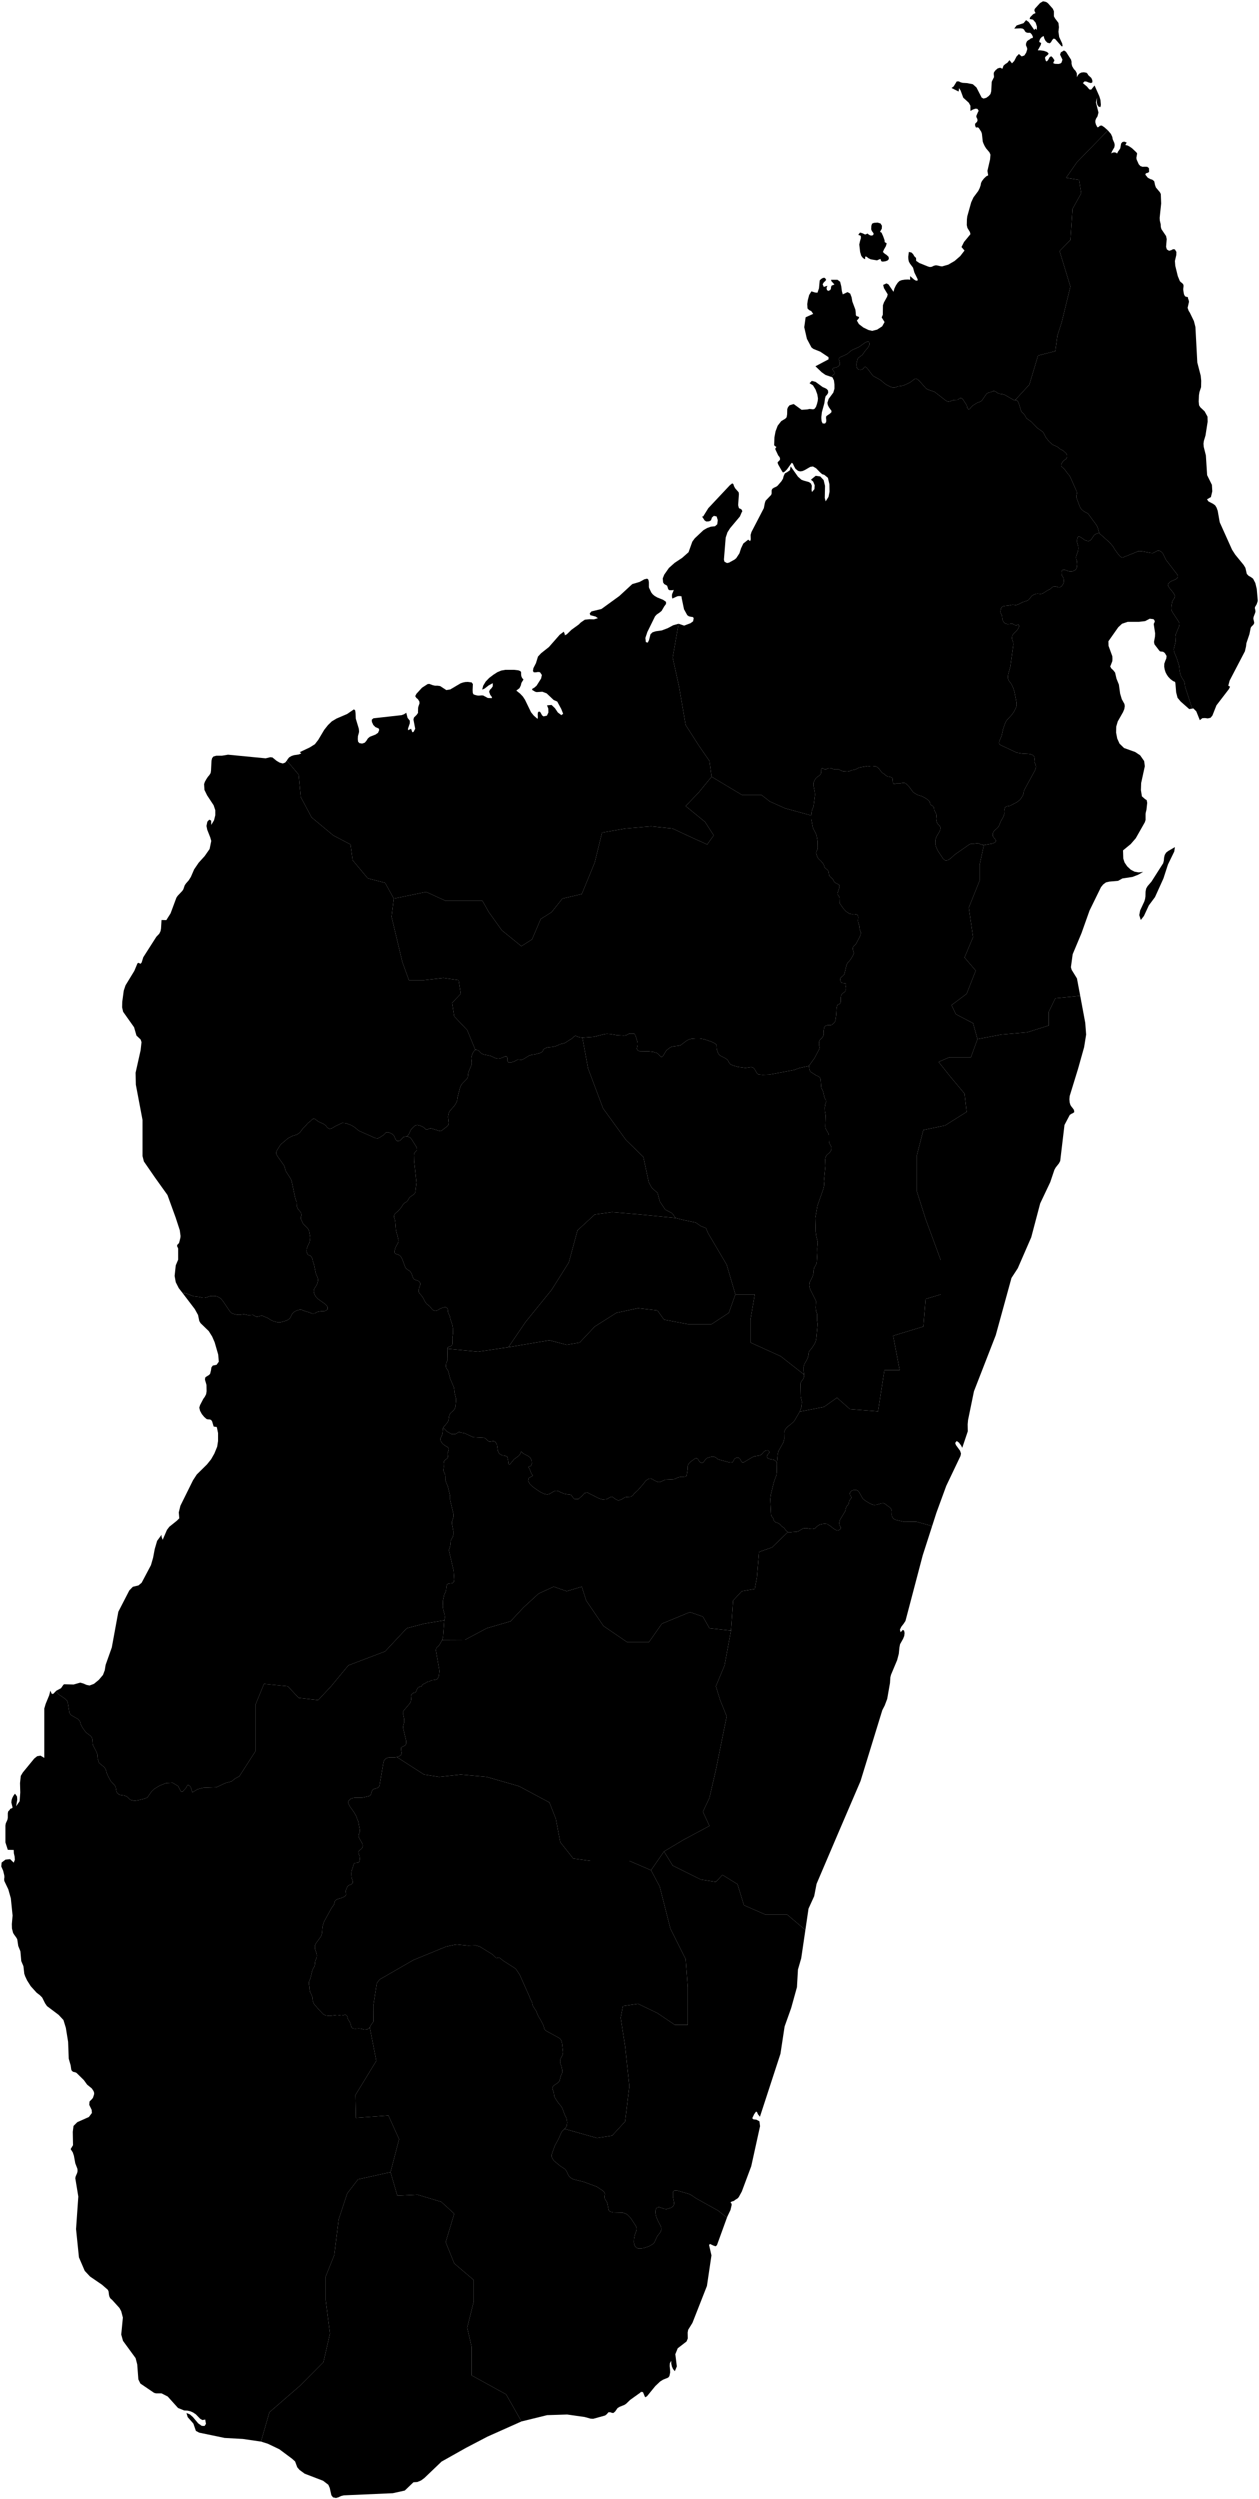 <svg
	xmlns="http://www.w3.org/2000/svg"
	viewbox="0 0 1000 1985"
	width="1000"
	height="1985"
	aria-label="Map of Madagascar"
>
	<path d="M781.5 671.2l-3.4 15.6 0 12.6-8.6 21.5 3.4 23.4-6.8 16.2 8.9 10.4-7.2 18.4-12 9 3.4 7.2 13.7 7.2 3.5 12.6-5.2 14.4-17.1 0-8.6 3.7 8.6 10.8 12 14.4 1.7 14.5-17.2 10.8-17.2 3.6-5.1 19.9 0 29 6.9 21.8 12 32.6 0 27.3-12 3.6-1.8 21.9-24 7.3 5.2 27.3-12.1 0-5.1 32.8-22.3-1.8-10.3-9.1-10.3 7.3-19.3 3.8 1.3-3.5 0.4-3.6 0-0.9-0.6-2.6-0.3-1.6-0.2-8.9 0.1-1.7 0.5-1 1.6-2.2 0.5-1.3 0.2-1.1 0-1-0.4-2.8 0-3.4 0.6-2.2 1.9-3.2 0.9-2.1 0.4-1.6 0.2-1.8 0.2-0.9 0.4-0.8 1.8-2.1 2.4-3.7 0.9-2.2 0.4-2.2 0.9-9.5 0.1-1.9-0.4-2.8 0-5.1-0.8-2.2-0.3-2.6 0.2-4.2 0-1.2-0.3-0.7-4.4-8.8-0.3-1.2-0.3-1.9 0.3-2.2 2.3-4.6 0.6-1.9 0.2-1.5 0.1-1.8 0.4-1.8 0.7-1.1 1.2-2.4 0.2-1.5 0.4-6.9-0.1-3.3 0.4-4.9-0.1-0.9-1-4-0.5-3.5-0.3-11.1 1.7-9.7 4.6-13.1 0.6-2.6 0.1-1.8-0.2-1.9 1.2-12.1-0.2-5.1 0.4-2.1 1-1.6 2.2-1.9 1.3-2 0.1-2-0.5-1.4-1.1-1.9-0.3-1-0.1-1.4 0-4-0.2-1.1-2.1-3.7-0.4-0.9-0.2-1.3 0.3-8.9-0.6-3.3-0.1-2.8 0.5-3 0.5-1.3-0.1-1.6-0.8-1.4-0.5-1.4-0.7-3.2-0.5-1.6-1-1.9-0.2-0.8-0.5-6.3-0.6-1.4-1.1-0.9-2.1-0.9-1.8-1.2-1.9-1.2-0.6-0.4-0.7-1.5-0.5-3.1 4.5-6.3 3.6-6.8 0.4-1.6-0.4-1.7-0.1-1.1 0.1-1.7 0.7-1.6 1.6-1.5 0.9-1.3 0.4-1 0.1-0.9-0.1-2.3 0.3-1.9 0.3-1.1 0.5-0.7 0.8-0.5 1.3-0.4 2.5 0 1-0.3 1.6-1.5 0.7-1 0.4-1.1 0.6-4.4 0.3-5.2 0.5-2.2 0.6-0.7 1.5-0.5 0.7-1.5 0-3.3 0.3-1.9 0.5-0.9 0.6-0.7 1.5-1 0.8-0.9 0.2-0.8-0.1-1.8 0.3-1.4 0.1-1-0.1-0.8-0.6-0.3-2.6-0.3-0.6-0.5-0.5-0.8-0.2-1.4 0.1-0.9 0.4-0.7 1.8-1.5 0.8-0.9 0.4-1.2 1.4-6 0.8-2 1.3-1.3 1-1.2 1.7-2.7 0.7-1.4 0.4-1.2-0.7-2.5-0.1-1.5 0.2-0.8 0.5-0.7 1-0.9 0.9-1.1 2.9-5.5 0.7-1.9 0.2-1.4-0.9-2.4-0.2-1.1-0.2-1.9-0.9-3-0.1-1.3 0.2-2.4-0.2-1.2-0.5-0.8-0.7-0.3-1.7-0.3-1.8 0.1-1.7-0.3-0.7-0.3-2.4-1.6-1.9-2-3.1-4.4-0.1-0.7-0.1-3.6-0.4-1.3-1.2-1.6 0-0.7 1.5-4.7 0-1.2-0.2-0.9-0.6-0.4-2-1-1.2-0.8-1-2-0.9-1.1-1.1-0.8-1.1-1.4-0.4-2.5-0.2-0.9-0.9-1.1-1-0.8-1.1-1.1-0.7-2.1-0.4-0.7-1.8-2.2-2-1.9-0.8-1.2-0.6-1.7-0.4-1.5 0.1-1 0.4-1 0.6-1.3 0.1-1-0.1-5.2-0.6-3.5-0.4-1.6-0.6-1.4-2-3.8-0.2-0.8-1.2-6.5 0-2.8 0.4-3.4 0.2-0.9 0.9-2.2 0.3-0.9 1.1-8.6 0-1.3-0.2-1.8-1-4.9 0.2-2.3 0.9-2 0.8-1.2 1-1 1.7-1.2 1.1-1.1 0.4-1 0.1-1 0-1.7 0.3-0.8 0.6-0.3 1.8 0.9 1.1 0.1 1.7-1 0.8-0.1 1.5 0.1 1.3 0.6 1.6 0.4 3.3 0 1.9 1 1.5 0.5 3.4 0.2 1.6-0.3 2.1-0.8 2.4-0.5 0.8-0.3 1.9-1 0.7-0.3 6.6-1.2 2.4 0.4 1.7 0 1.5-0.3 0.7 0.1 1.3 0.7 1.5 1.4 2.1 2.8 0.6 0.4 1.8 1.2 1 1 1.3 0.6 2.5 0.5 1.2 0.8 0.2 0.8 0.2 2.7 0.7 1.2 0.6 0 1.3-0.4 2.6 0 3.2-0.6 1.4 0.3 1.1 0.8 1.5 1.4 3.8 5.1 2.4 1.5 1.4 0.7 3 0.9 2.7 1.4 2.3 1.6 0.9 1 0.4 0.6 0.4 1.6 0.4 0.6 1.8 1.2 0.7 1 0.3 2.1 1.4 2.6 0.2 0.8 0.3 3.5-0.2 1.5 0.4 1.5 0.8 1.2 1.5 1.4 0.5 1.4-0.2 1.6-0.6 1.5-2.2 3.7-0.6 1.4-0.4 1.6-0.1 2.7 0.3 1.7 0.5 1.5 1.2 2.6 4.4 6.6 1.2 0.9 0.7 0.2 1.6-0.2 1.8-1.1 1.1-0.9 2.6-2.4 11.6-8.1 1.5-0.6 2.4 0 2.4-0.4 0.8 0.1 2.8 1.1 1.7 0.3z"
		id="MDG5860"
		name="Alaotra-Mangoro"
	/>
	<path d="M617.1 1161.9l-0.1 7.4-0.4 2.7-0.6 1.4-1.4 4.1-2.3 9.4-0.5 3.8 0.6 12 0.3 1.3 1.3 1.7 0.8 2.2 1 1 2.2 0.8 1.3 0.8 1.4 1.6 1.8 1.2 0.5 0.5 1.3 1.9 1.5 1.1-12.6 12.2-10.3 3.6-1.7 20.2-1.7 9.2-10.3 1.8-6.9 7.4-1.7 23.9-17.1-1.9-5.2-9.2-10.3-3.6-22.3 9.2-10.3 14.7-17.2 0-18.9-12.9-13.7-20.2-3.5-11-12 3.6-10.3-3.6-12 5.5-12 11-10.3 11-18.9 5.5-17.2 9.2-18.2 0.1 0.7-2.3 1-13.3 0.4-1.7 0-1.3-0.2-1.8-1-3.5-0.3-1.9-0.1-1.3 0.1-1.8 0.1-2.6 0.9-4.3 0.2-0.7 0.8-1.3 0.5-1.6 0.3-2.8 0.4-1.6 0.5-0.6 0.7-0.3 2.7-0.3 0.8-0.3 0.9-1 0.2-1.8-0.5-6.9-3.6-15.6 0-1.3 0.8-2.3 0.3-1.7 0.2-2.7 0.4-1.1 1.3-2.3 0.4-1.6 0-2.8-1.1-5.8 0-1.7 0.5-1.6 0.7-2.3 0-1.2-0.1-1.4-2.4-10-0.2-1.2 0-2.8-1.8-7.6-1.2-2.7-0.5-1.6-0.3-1.1 0-2.2-0.1-1.5-0.4-1.1-0.8-1.6-0.2-1 0.3-2.6-0.1-2.7 0.3-1.8 0.9-1.1 1.7-1.3 0.4-0.7 0.1-0.8-0.3-2.1 0.2-0.9 0.5-1.6 0.2-1.1-0.1-0.8-1-1-2-1.1-1.8-1.5-0.7-0.9-0.8-1.4-0.2-1.1 0.1-0.9 1-2 0.5-1.5 0.4-3.7 0.2-1.3 3.1 3.2 3.5 2 2.1 0.1 1.2-0.2 0.8-0.4 1.4-1 1-0.1 0.9 0.4 3.2 0.6 6.7 3.1 8.9 0.5 0.9 0.6 1.8 1.7 1 0.7 1 0 2.5-0.5 1.2 0.5 1.5 2.1 0.7 5.1 1.1 2.3 2.3 1.4 2.3 0.3 1.8 0.8 0.7 3 0.4 3.2 1-0.2 3.3-4 3.3-2.4 1.3-1.3 1.1-2.4 1.7 1.6 4.1 2.1 1.5 1.3 1 2.1 0.2 2.3-0.8 2-2.1 0.7 1.1 1.8 1.3 3.5 1.3 1.7-3.3 1.9-0.5 2.3 1.4 2.5 2.4 2.3 5.5 3.8 3.2 1.6 2.6 0.6 1.8-0.4 3.3-2 1.6-0.6 1.7 0.1 1.2 0.5 1.2 0.7 2.8 1.1 2.6 0.5 1.7 0.1 1.2 0.4 1.5 2.1 1 1 3.2 0.1 2.6-2.2 2.3-2.5 2.2-0.5 9.2 4.7 3 0.9 3.3-0.3 2.3-1.4 1.9-0.6 2.4 1.8 2.6 1.3 2.7-1 2.3-1.5 1.3-0.3 3.4-0.2 0.8-0.4 1.1-0.9 0.9-1.2 3.1-2.9 4.2-4.8 1.3-1.8 0.4-0.6 1.8-1.3 0.9-0.4 1.3-0.2 1.5 0.5 1.5 1 2.6 1.2 1.1 0.2 1-0.2 4.1-1.8 6.3-0.3 1.1-0.2 2.7-1.3 2.3-0.5 2.5 0 1.2-0.2 0.8-0.6 0.1-0.8 0.7-4.3 0.1-2.7 0.2-0.8 0.8-1.3 1.5-1.5 1.8-1.2 1.3-1 0.9-0.3 0.8 0.1 0.6 0.4 1.4 2.2 1 0.8 1 0.3 0.7-0.3 0.5-0.5 2-2.6 0.9-0.6 2.6-0.8 1.6-0.3 1 0 1.5 0.6 1.7 1.4 0.7 0.3 8.5 2.3 1.4 0.1 1-0.2 0.9-1.1 0.7-1.5 0.7-0.6 1.3-0.5 0.9 0 0.8 0.3 1 1 0.7 1.5 0.6 0.8 0.8 0.2 0.7-0.1 6.9-4.1 1.4-0.6 4.3-0.7 1.3-0.7 1.9-2.1 0.6-0.6 0.9-0.4 1.4-0.3 0.8 0.2 0.5 0.5 0.2 0.7-0.1 0.7-1.4 1.6-0.4 1.3 0.6 1.2 1.6 0.7 3.2 0.6 1.4 0.7 0.8 0.9 0.4 0.9z"
		id="MDG5861"
		name="Amoron'i Mania"
	/>
	<path d="M642.5 846.6l0.5 3.1 0.7 1.5 0.6 0.4 1.9 1.2 1.8 1.2 2.1 0.9 1.1 0.9 0.6 1.4 0.5 6.3 0.2 0.8 1 1.9 0.5 1.6 0.7 3.2 0.5 1.4 0.8 1.4 0.1 1.6-0.5 1.3-0.5 3 0.1 2.8 0.6 3.3-0.3 8.9 0.2 1.3 0.4 0.9 2.1 3.7 0.2 1.1 0 4 0.1 1.4 0.3 1 1.1 1.9 0.5 1.4-0.1 2-1.3 2-2.2 1.9-1 1.6-0.4 2.1 0.2 5.1-1.2 12.1 0.2 1.9-0.1 1.8-0.6 2.6-4.6 13.1-1.7 9.7 0.3 11.1 0.5 3.5 1 4 0.1 0.9-0.4 4.9 0.1 3.3-0.4 6.9-0.2 1.5-1.2 2.4-0.7 1.1-0.4 1.8-0.1 1.8-0.2 1.5-0.6 1.9-2.3 4.6-0.3 2.2 0.3 1.9 0.3 1.2 4.4 8.8 0.3 0.7 0 1.2-0.2 4.2 0.3 2.6 0.8 2.2 0 5.1 0.4 2.8-0.1 1.9-0.9 9.5-0.4 2.2-0.9 2.2-2.4 3.7-1.8 2.1-0.4 0.8-0.2 0.9-0.2 1.8-0.4 1.6-0.9 2.1-1.9 3.2-0.6 2.2 0 3.4 0.4 2.8-18.6-14.6-24-10.9 0-18.2 3.4-20-15.4 0-6.9-23.6-14.7-24.9-1.8-4.2-3.9-1.5-4.2-2.9-9.6-2-6.4-1.6-2.6-3.7-5.6-3-4.3-6.4-1.8-6.8-4.6-4.1-2.4-4.4-4.3-20.1-13.8-13.5-18.2-25.1-11.9-31.7-4.5-24.4 9.1-0.7 8.2-2.1 2.1-0.3 2.9 0.2 5.1 0.9 5.6 0.3 1.9-0.3 2.1-1.2 1.7 0.1 1.4-0.2 1.1 0.1 0.9 1.3 1.4 4.5 0.3 1.6 0 1.6-0.6 3 0.6 1.2 1.6 0.7 7.2 0.1 3.8 0.5 2.9 0.9 1.4 1.2 1.7 2 1.2-0.4 0.8-1.1 1.5-2.6 0.8-1.2 2.2-1.8 1.2-0.8 1.5-0.5 5.2-0.7 1.4-0.5 4.6-3.5 1.6-0.8 2-0.6 3.5-0.3 3.2 0 3.6 0.6 5.9 2 2.6 1.3 1.3 1.1 0.1 2.4 0.2 1.5 1 2.8 0.8 1.2 1.1 0.9 4 2 1.2 0.9 0.9 1.1 0.6 1.3 1.2 1.4 2.2 1 3.8 1.1 5.9 0.8 4.6-0.7 1.9 0.7 0.9 1.2 1.6 2.8 1.3 1.2 3.4 0.3 5.3-0.2 19.7-3.7 4-1.5 7.7-1.7z"
		id="MDG5862"
		name="Analamanga"
	/>
	<path d="M908.6 727.5l-2.5 3.2-1.2-3.9 0.7-3.7 3.3-7.1 0.6-2 0.3-1.9 0.1-4 0.5-2.4 1.1-1.9 3.1-3.6 9.3-14.6 0.5-2 0.2-2.3 0.5-2.2 1.1-1.9 1.7-1.3 5.3-3.1-0.5 3.5-5 10.3-3.6 11.1-6.7 14.8-4.9 6.6-3.9 8.4z m-35.4-303.9l8.2 7.3 2.7 3.2 1.2 2.1 3.1 4.3 1.6 1.7 1.3 0.7 0.7-0.2 11.2-4.5 0.7-0.4 1.4-0.1 2.1 0.2 6.7 1.3 1.5 0.1 0.8-0.3 2-1.1 0.8-0.4 1.3-0.2 1.5 0.6 1.5 1.4 2.6 5.3 9.1 11.9 0.4 0.8 0 0.8-0.7 1.2-1.1 0.8-3.5 1.5-0.9 0.5-0.9 0.9-0.9 1 0.2 1.2 0.9 1.6 2.8 3.4 1.1 1.7 0.7 1.4-0.4 1.5-1.5 2.4-0.3 0.7-0.6 3.3-0.1 1.8 0.1 1.7 0.7 1.4 4.9 7.5 0.7 1.4 0 0.9-0.3 1.6-2.6 6.3-0.3 1.7 0.2 3.6-0.1 0.9-1.4 5.5 0.2 2 2.2 5.4 1.8 5.7 0.5 4.4 0.5 2.3 0.7 2 0.8 1.4 1.2 1.8 0.5 1.2 0.3 1.1 0.3 2.6 5.4 16.6 0.9 0.7-3 0.5-6.8-6-2.5-3-1.1-4.3-0.6-7.3-0.3-1-1.6-0.7-2-1.5-1.8-1.9-1.1-1.6-1-1.9-0.7-2.2-0.4-2.4 0.1-2.3 0.8-2.3 0.8-1.9 0.2-1.9-1.3-2.2-0.9-0.8-0.8-0.4-2.1-0.2-0.6-0.5-3.9-5.1-0.4-1.9 0.8-4.4 0.1-2.5-1.1-7.2 0.2-0.8 0.5-0.9 0.1-0.9-0.8-1.3-0.7-0.2-2.5-0.3-3.6 1.9-5 0.6-8.9 0-4.5 1.5-3 2.8-7.8 11.1 0.1 3.7 3 8.2 0.1 2-0.1 1.9-1.5 3.9-0.3 0 0.9 1.8 1.6 1.5 1.5 1.9 1.1 4.8 1.9 4.7 1 7.2 1.3 4.4 2.1 3.8 0.3 1.7-0.4 2.4-1 2.4-4.2 7.4-1.2 4.1-0.1 4.8 0.9 4.7 1.8 4 3.6 3.5 8.9 3.2 3.9 2.6 3.2 4.6 0.5 4.1-2.9 13.3-0.2 5.6 0.8 5 2.4 2.1 1.4 0.9 0.4 2.2-0.6 5.5-0.5 2-0.2 1.1 0 5-0.6 1.8-7.2 12.7-4 4.6-6.1 5 0.2 6.5 1 3.1 2.1 3.1 2.9 2.7 2.9 1.5 3.3 0.6 3.6-0.4-4.1 2.3-4.4 1.7-8 1.2-3.4 1.9-6.9 0.6-2.7 0.6-2.2 1.6-1.8 2.2-9.1 18.6-6.4 18-7 16.7-1.4 10.3 0.6 2.1 4.2 6.8 2.6 13.8-19.8 2-5.2 10.8 0 10.8-17.1 5.4-20.6 1.8-18.9 3.6-3.5-12.6-13.7-7.2-3.4-7.2 12-9 7.2-18.4-8.9-10.4 6.8-16.2-3.4-23.4 8.6-21.5 0-12.6 3.4-15.6 6.7-1.2 1-0.4 1.2-0.6 0.5-0.7 0.1-0.8-0.3-0.6-1.3-1.6-0.8-1.3-0.1-1.8 0.5-1.4 1.5-1.8 1.3-1 1.1-1.2 0.6-1 1.4-3.5 1.7-2.9 0.7-1.6 0.4-1.4-0.1-1.9 0.1-1.2 0.5-1.8 0.7-0.7 0.9-0.4 0.8-0.1 1.6-0.3 5.4-2.8 2.7-2.1 2.1-3.2 0.6-1.7 0.2-1.6 0.6-1.6 8.2-15 0.6-1.7 0.3-1.3-0.3-1.6-0.9-2-0.1-0.7 0.2-1.7-0.2-1.7-0.3-0.6-1-1-1.5-0.6-1.6-0.3-5.4-0.3-4.2-0.7-12.8-6-1.1-0.9-0.2-0.9 0.2-1.2 1.9-4.5 1.2-5.4 1.4-4.1 1-2.1 0.8-1.1 3.4-3.6 1.9-2.6 1.8-3.6 0.3-1.2 0.1-1-0.1-1.7-1.6-8.2-0.9-3-1.2-2.7-0.8-1.3-1.7-2.2-0.5-1.4-0.1-1.8 0.2-1.7 1.7-6.2 2.4-17.4-0.1-1.7-0.8-2.3-0.2-1 0.2-1.9 0.9-1.7 2.2-2 1.5-1.9 0.6-1.2 0.3-1-0.4-1.1-0.5 0-1.3 0.4-1.4-0.2-1.8-1.1-0.7 0-1.4 0.3-1.8 0.1-1.5-0.4-1.2-0.8-1.1-1.8-0.3-1.6-0.2-1.8-0.2-0.7-0.7-1.3-0.3-0.9 0-1.2 0.4-2 0.5-0.9 0.7-0.6 1.5-0.4 3.6-0.4 1.5-0.4 1.6-0.2 2.4 0.3 1.6-0.4 3.9-2 2.9-0.9 1.4-0.6 1.2-1.3 0.8-1.1 1.2-1.3 1.3-0.7 1.4-0.6 1.6-0.2 1.8 0.2 1 0 1.2-0.3 3.8-2.5 2.2-1 1.9-1.8 1.4-0.4 0.8 0 2.2 0.7 0.9 0.1 0.9-0.2 1-0.8 1.1-1.6 0.5-1.4 0.1-1.8-0.3-1.6-1.1-1.8-0.3-0.6-0.1-1.9 0.1-1.2 0.4-0.7 0.6-0.4 1.5 0.1 2.1 0.8 1.6 0.4 1.8 0 1-0.2 0.9-0.4 1.2-0.7 0.9-1.7 0.3-2.6-0.2-2.6-0.6-1.6-0.1-1.6 0.2-1 1.2-3.2 0.2-0.8 0.2-1.7-0.1-1.8-0.9-3.1 0-2.1 0.3-1.5 0.5-0.8 0.7-0.3 1.3 0.5 3.1 2.2 1 0.5 1.6 0.4 0.9 0 0.9-0.4 0.9-0.8 2.4-3.5 1.1-0.8 2-0.7 1 0.1z"
		id="MDG5863"
		name="Analanjirofo"
	/>
	<path d="M414.2 1923.2l-27.1 12.1-17.2 9-19.2 10.8-13.7 13.1-2.6 1.9-2.9 1.2-3.1 0.2-6.9 6.6-9.5 2.1-38.9 1.7-2.1 0.5-2.1 1-2 0.6-2.4-0.5-1.3-1.7-1.3-5.8-1.1-2.5-4.2-3.2-14.6-5.6-4.1-3-1.8-2.1-1.7-4.6-2.3-2.1-10.2-7.6-9.2-4.4-5.4-1.7 6.7-23.3 24.1-20.9 18.8-18.9 5.2-22.7-3.4-26.5 0-18.8 6.8-17 3.5-28.3 6.8-20.7 8.6-11.2 25.8-5.7 5.4 18.7 16-0.8 18.9 5.7 10.3 9.4-6.8 22.6 6.8 16.9 15.5 13.2 0 17-5.2 20.8 3.5 15.2 0 22.7 27.4 15.1 12.2 21.5z"
		id="MDG5864"
		name="Androy"
	/>
	<path d="M448.3 1690.8l-2 2.2-0.7 1.3-1.9 4.4-2.9 5.3-2.2 6-0.4 1.5-0.1 1.2 0.6 1.5 1.3 2 5.1 4.2 3 1.9 1.1 1 0.8 1.2 1.3 2.8 0.8 1.3 1.1 1 1.2 0.8 1.5 0.6 7.7 1.9 10.3 3.8 5 3.3 0.9 0.9 0.5 1 0.2 0.6-0.4 2.7 0.4 1.3 1.5 2.4 0.5 1.5 1 5 1.2 1.2 2.4 0.6 7.6 0.2 2.6 0.9 1.4 1 2.1 2.2 4.1 6.2 0.6 1.3 0.1 1.6-0.3 1.5-1.1 3-0.6 3.2-0.1 2.6 0.3 1.6 0.5 1.4 1 1.2 1.5 0.7 2.5 0 2-0.3 3.9-1.3 2.4-1.3 1.1-0.7 1-1 0.6-1.3 1.3-2.9 0.7-1.3 1.9-2.3 0.7-1.2 0.4-1.5-0.1-1.6-0.6-1.4-2.1-4-1.2-2.9-0.4-1.6-0.3-1.6 0-1.7 0.4-1.5 1-1.1 1.4-0.4 4 1.4 1.9 0.3 3.7-1.1 1.3-0.9 0.8-1 0.3-1.1 0-1.2-0.9-4.6 0-3.8 1-1 2-0.2 9.7 2.8 2 1 3.5 2.4 17.6 9.8 6.9 5.5 0.2 0.1-7.9 21.8-1 1-1.7-0.5-2.9-1.4-0.7 0.9 1.9 8.2-3.6 24.3-11.5 29.3-3.4 5.5-0.4 2.2 0.1 4.7-1 2.4-7 5.4-1.9 4.7 1.2 9.7-1.6 3.8-1.4-1.7-0.9-2-0.5-2.3 0-2.3-1.2 2.1-0.1 2.2 0.3 2.4 0.1 2.6-0.6 2.9-1 1.2-4 1.6-2.4 1.5-3.8 3.6-6.6 8.1-1.4 0.8-0.4-0.7-1.4-3.4-1.6-0.2-0.5 0.6-8.1 5.8-3 2.9-1.4 1-4 1.6-1.6 1-1.9 2.7-1.4 1.2-1.1-0.1-1.4-0.5-1.4 0-1.4 1.6-1.3 1-9.4 2.6-2.1-0.1-4.6-1.3-14-2-15.9 0.5-20.4 5-12.2-21.5-27.4-15.1 0-22.7-3.5-15.2 5.2-20.8 0-17-15.5-13.2-6.8-16.9 6.8-22.6-10.3-9.4-18.9-5.7-16 0.8-5.4-18.7 6.8-26.2-8.5-18.8-25.8 1.9-0.4-18.1 16.6-27.2-5.2-26.5 0.8-1.7 2.1-3-0.1-12.5 2.8-18 2.2-2.9 26.9-15.5 26.1-10.7 6.7-1.4 1.9-0.2 8.8 0.9 5.9-0.2 3.2 0.9 10.2 6.3 3.1 3 2.2-0.6 3.1 2.5 9.8 6.3 0.8 1 2.6 3.9 7.8 17.5 0.5 1.4 1.3 2.5 0.3 0.8 0.3 1.7 0.4 1.1 2.6 4 0.6 1.7 1.1 2.5 1.5 2.3 2.4 4.7 0.3 0.9 0.5 2 0.6 0.8 0.8 0.7 9.7 5.3 1.3 0.9 1 1.3 0.6 2.2 0.8 7.1-0.1 1.2-0.4 1.4-1.4 2.6-0.4 1.5 0 1.6 0.4 1.5 0.6 1.4 0.7 3.1 0.1 1.5-0.4 1.4-0.7 1.3-0.4 1.4-0.7 2.8-0.8 1.2-1.1 0.9-2.5 1.6-0.9 0.9-0.4 1.3 0.3 1.5 0.7 1.9 0.5 3.2 0.7 1.5 2.6 3.9 1.9 2.2 1.1 1.7 2 5.5 1.3 2.5 0.4 1.9 0.2 1.6-0.3 2.4-0.3 0.8-0.7 0.9-0.9 0.9z"
		id="MDG5865"
		name="Anosy"
	/>
	<path d="M351.2 1302.5l-1.8 3.3-0.9 1.3-1.6 1.4-0.4 0.6-0.3 1.6 2.6 14.9 0.2 1.8-0.4 3.6-0.3 0.8-0.7 1.4-0.5 0.5-1.5 0.5-2.6 0.3-2.1 1-1.5 0.3-1.9 1.2-1.3 0.6-0.6 0.4-0.8 1.3-2.3 0.7-0.5 0.5-0.8 1.2-0.6 1.6-0.9 1-1.6 0.4-0.6 0.4-0.9 1.1-0.2 0.8 0.2 2.7-0.3 1.7-0.7 1.4-5.1 6-0.5 1.6 0.2 0.8 0.8 4 0.1 1.9-0.1 0.9-0.8 3.3 0.1 1.6 2.3 9.7 0 0.9-0.1 1.7-0.9 1.2-2.7 1.3-0.3 0.5-0.1 1.1 0.3 1.5 0.2 1.6-0.4 1.4-0.6 0.5-1.2 0.7-1.6 0.5-1.7 0.3-4.7 0-1.6 0.5-1.2 0.8-0.9 1.1-0.5 1.5-3.2 18.7-0.8 1.2-1.4 0.7-1.6 0.4-1.4 0.6-0.8 1.2-0.7 2.4-0.3 0.8-1.2 0.8-5.6 1.3-5.8 0-1.7 0.3-1.4 0.5-1.6 1.4-0.7 1.3 0.5 1.5 1.1 2.1 3 4.2 2 3.4 0.7 2.2 0.9 2.1 1.2 6.6-0.1 1.7-0.6 1.4-0.3 1.7 0.3 1.2 0.7 1.4 1.6 2.7 0.6 1.5 0.1 1.3-0.5 1.5-0.5 0.5-2.1 1.9-0.3 0.9 0.2 1.2 0.7 2 0.2 2.5-0.4 1.6-0.4 0.6-0.6 0.4-2.6 0.3-0.6 0.4-0.3 0.7-0.7 2.5-0.8 2.2-0.3 1.8 0 2 0.2 2.2 0.8 2.4 0.2 1-0.2 0.7-1 1-2.2 0.8-1 1-1.2 3-0.1 0.8 0.3 2.4-0.2 0.7-1 1-2.1 1-3.1 0.9-1.4 0.6-1.1 1.1-0.6 2.5-0.4 0.7-1.7 2.4-5.9 10.7-1 3.2-0.3 1.9-0.3 3.9-0.4 1.7-0.7 1.4-3.9 5.4-0.6 1.4-0.1 0.9 0.1 1.9 1.2 3.5 0.3 1.7-0.2 1.8-0.9 2.1-0.3 1.2-0.2 2.1-0.3 1.4-1.2 2-0.6 1.5-1.4 5.9-1.2 3 0 1.9 0.4 2.2 0.1 2 0.4 1.9 0.9 1.8 0.9 2.2 0.3 2.8 0.6 2 0.8 1.3 1.5 1.6 1.4 1.7 4 4.2 0.8 0.5 1.1 0.5 2.1 0.3 1.3 0.1 5.4-0.7 0.9 0 2.6 0.4 0.8 0 2.4-0.6 0.7 0.2 0.7 0.4 0.4 1.1 0.5 1.8 1.2 1.9 0.7 1.3 0.8 3.1 0.6 0.7 0.8 0.4 1.6 0.2 3-0.2 1.8 0.2 2.4 0.7 1.8-0.1 0.8-0.2 1.8-1.4 5.2 26.5-16.6 27.2 0.4 18.1 25.8-1.9 8.5 18.8-6.8 26.2-25.8 5.7-8.6 11.2-6.8 20.7-3.5 28.3-6.8 17 0 18.8 3.4 26.5-5.2 22.7-18.8 18.9-24.1 20.9-6.7 23.3-14.5-2.1-14.4-0.8-20.2-4.2-2.6-1.4-2-5.8-4.5-5.1-1-3.3 2.7 1.1 2.4 2.1 4.2 5 2.8 2 2.3 0.1 1.1-1.7-0.6-3.4-2.2 0.4-1.8-1-3.5-3.6-2.3-1.5-2.1-0.9-2.2-0.5-2.6-0.1-4.9-2-8.2-9.1-4.9-2.5-4.4 0-1.5-0.4-10.9-7.4-1.6-3.3-0.9-11.9-1.3-5-10-13.7-1.4-5 1.3-13.5-1.3-5-1.4-2.6-5.8-6.4-1.4-1.2-0.7-1.2-0.4-1.4-0.4-3.1-0.6-1.2-4.6-4-9.5-6.5-4.2-4.5-4.6-10.7-2.3-22.5 1.8-25.8-2.4-14.6 0.3-1.4 1.2-2.8 0.3-1.4-0.1-1.8-1.7-4.4-1.1-6-0.9-2.7-1.7-2.6 1.9-3.1-0.2-10.6 0.6-4.7 3-3 9.2-4.1 2.4-3.2-0.2-2.5-1.9-3.9 0.2-2.7 2.1-2.1 0.7-1 0.8-2.5 0.1-1.2-0.5-1.5-1.4-2.1-3.7-3-2.6-3.6-5.8-5.7-1-0.5-1.8-0.4-1.1-1-0.3-0.8-0.5-3.4-1.5-5.2-0.5-13.4-1.8-11.1-1.9-6.2-3.8-4.1-9.3-7-1.5-2.2-2.3-4.6-1.9-1.9-2.5-1.9-4.7-5.2-2.9-4.6-1.5-3.2-0.7-2-0.7-6.1-1.7-4-0.7-7.8-1.7-4.2-0.8-5.3-0.7-1.3-1.8-2.5-0.8-1.3-0.9-3.5-0.1-3.5 0.6-6.8-1.4-13.7-2-7.1-3.2-6.7-0.1-1.5 0.2-1.5-0.1-1.4-0.9-3.7-1.5-3.4 0.3-3.1 3-2.3 3.7-0.4 2.9 2.8 0.9-2.3-0.2-2.6-0.6-2.6-0.1-2.6-4.7-0.1-1.9-5.9 0-13.4 0.3-1.7 1.3-2.9 0.3-1.5 0-3.6 0.3-1.5 1.1-1.1 0.5-0.9 1.5-0.6 0.4-0.5-1-4 0.2-1.9 0.6-1.8 0.9-1.7 1.2-1.6 1.6 2.2 0.2 2.5-0.9 5.3 2.8-4 0.5-6.9-0.2-7.5 0.6-5.7 1.6-2.7 9.1-11.1 2.4-1.9 2.6-0.4 3 1.8 0-39.3 1.1-3.7 2.8-6.8 0.9-3.6 1.1 2.5 1.1 0.1 2.6-2.6 0 0.9 2 2.2 4.9 3.3 1.6 1.6 0.6 1.9 1.2 7.6 1.3 1.9 5.8 3.3 1.4 1.9 0.6 2.3 1.4 2.6 2.6 3.6 3.8 2.9 1 1.3 0.4 1.5 0.2 3.1 0.3 1.5 2.5 4.8 0.9 2.3 0.3 3.4 1 3.4 4.5 3.7 1.1 2.1 0.4 1.9 1.1 2.6 2.2 4.1 3.3 3.6 0.7 1.4 0.6 3.3 0.6 1.3 1.6 1.3 1.8 0.4 1.8 0.2 1.9 0.6 0.9 0.6 1.6 1.6 1.2 0.8 3 0.7 2.9-0.5 4.9-1.2 2.3-0.9 3.3-4.7 2.4-2.3 4.2-2.5 5-2 5.1-0.3 4.5 2.7 2.2 4.3 1.3 0.1 2.7-2.9 1.2-2.2 0.6-0.2 1.4 0.9 0.7 1.1 1.2 3.9 4.1-2.5 4.6-1.2 10.5-0.4 6.9-3.3 4.9-1.3 3.1-2.4 3.2-1.7 12.8-19.9 0-36.9 6.8-16.6 18.9 1.9 8.6 9.2 15.5 1.8 10.3-11 13.7-16.6 29.2-11.1 17.2-18.4 13.7-3.6 16.1-2.7-1 13.3-0.7 2.3z"
		id="MDG5866"
		name="Atsimo-Andrefana"
	/>
	<path d="M639.7 1532.9l-3.3 22.4-2.6 9-0.8 14-4.6 16.6-5.2 14.6-3.3 21.7-16.3 50-1.6-2-0.7-1.7-0.8-0.4-1.5 2.1-1.5 3.2 1 0.9 2.2 0.2 2.5 1.3 0.5 3.9-7 31.8-7.5 20.1-2.4 4.4-0.9 1-2.2 1.4-0.7 0.6-1.9 0.6-0.9 0.7 0.9 1 0 1.2-0.9 3.8-2.4 5-0.4 1-0.2-0.1-6.9-5.5-17.6-9.8-3.5-2.4-2-1-9.7-2.8-2 0.2-1 1 0 3.8 0.9 4.6 0 1.2-0.3 1.1-0.8 1-1.3 0.9-3.7 1.1-1.9-0.3-4-1.4-1.4 0.4-1 1.1-0.4 1.5 0 1.7 0.3 1.6 0.4 1.6 1.2 2.9 2.1 4 0.6 1.4 0.1 1.6-0.4 1.5-0.7 1.2-1.9 2.3-0.7 1.3-1.3 2.9-0.6 1.3-1 1-1.1 0.7-2.4 1.3-3.9 1.3-2 0.3-2.5 0-1.5-0.7-1-1.2-0.5-1.4-0.3-1.6 0.1-2.6 0.6-3.2 1.1-3 0.3-1.5-0.1-1.6-0.6-1.3-4.1-6.2-2.1-2.2-1.4-1-2.6-0.9-7.6-0.2-2.4-0.6-1.2-1.2-1-5-0.5-1.5-1.5-2.4-0.4-1.3 0.4-2.7-0.2-0.6-0.5-1-0.9-0.9-5-3.3-10.3-3.8-7.7-1.9-1.5-0.6-1.2-0.8-1.1-1-0.8-1.3-1.3-2.8-0.8-1.2-1.1-1-3-1.9-5.1-4.2-1.3-2-0.6-1.5 0.1-1.2 0.4-1.5 2.2-6 2.9-5.3 1.9-4.4 0.7-1.3 2-2.2 25.9 7.3 12-1.9 10.3-11.2 3.4-28.1-3.4-31.8-3.5-22.5 1.8-9.3 12-1.8 15.4 7.4 13.8 9.3 10.3 0 0-29.8-1.7-22.4-12.1-24.2-8.5-33.4-6.9-13 10.3-14.9 6.9 11.2 22.3 11.1 12 1.9 5.2-5.6 12 7.4 5.1 16.7 17.2 7.5 17.2 0 14.4 12.2z"
		id="MDG5867"
		name="Atsimo-Atsinanana"
	/>
	<path d="M740.3 1212.3l-1.2-0.6-11.3-3.1-9.7 0.1-6.8-1.6-1.1-0.5-1.2-1.2-0.5-1-0.2-1.1 0.1-2.8-0.1-0.8-0.6-1.4-1.1-1.2-2.4-1.7-0.8-0.7-0.8-0.5-0.9-0.3-1.4 0.1-4.3 1.2-1.9 0.1-1.4-0.4-1.6-0.7-3.1-1.8-2.4-1.8-0.4-0.5-2.9-5.1-1-1.1-1.5-0.6-1.3 0-1.7 0.5-1.1 0.9-0.7 1.2 0.2 1.5 0.8 1.2 0.2 0.7-0.1 0.6-1.3 1.7-0.3 0.7-0.3 1.6-0.2 0.7-1.4 1.7-0.4 0.6-0.5 1.6-0.3 1.6-4.2 7-0.6 2.4 0.2 1.6 1 2 0 0.7-0.7 1.1-1.4 0.6-0.9 0.1-1.2-0.6-1.5-0.9-2.6-2.1-2.5-1.6-2-0.2-1.7 0.2-1.6 0.4-0.8 0.2-1.8 1.2-1.5 1.5-0.7 0.4-1.6 0.3-1.9-0.1-1.7-0.4-1.7-0.2-1.8 0.2-1.4 0.6-2.5 1.6-1.5 0.5-3.6 0.2-1.6 0.3-0.9 0-0.9-0.3-1.5-1.1-1.3-1.9-0.5-0.5-1.8-1.2-1.4-1.6-1.3-0.8-2.2-0.8-1-1-0.8-2.2-1.3-1.7-0.3-1.3-0.6-12 0.5-3.8 2.3-9.4 1.4-4.1 0.6-1.4 0.4-2.7 0.1-7.4 0.6-6.8 0.6-2.5 3.8-6.8 0.5-1.6 0.3-1.3-0.1-5 0.6-2 1.2-1.8 1-1 2.3-1.7 2.1-1.9 1-1.1 4.2-7.2 19.3-3.8 10.3-7.3 10.3 9.1 22.3 1.8 5.1-32.8 12.1 0-5.2-27.3 24-7.3 1.8-21.9 12-3.6 0-27.3-12-32.6-6.9-21.8 0-29 5.1-19.9 17.2-3.6 17.2-10.8-1.7-14.5-12-14.4-8.6-10.8 8.6-3.7 17.1 0 5.2-14.4 18.9-3.6 20.6-1.8 17.1-5.4 0-10.8 5.2-10.8 19.8-2 4 21.5 0.7 9.3-1.6 10-4.8 17.1-6.7 21.8-0.2 2.5 0.2 2.5 0.6 2 0.6 1 1.5 1.9 0.7 1 0.3 1.7-0.9 0.8-1.3 0.6-1.4 0.9-4.2 8-3.4 28.6-1 1.9-2.6 3.3-1 1.8-3.3 9.8-8 16.9-7.1 26.9-10.7 24.6-5 7.7-12.5 45.5-17.3 44.5-4.7 22.9-0.3 3.4 0.1 5.5-4.4 13.1-0.9-1.8-1.7-2.3-1.8-1.3-1.2 1.5 0.5 1.6 3.4 4.7 0.7 2.2-0.4 1.9-11.3 23.7-7.8 21.3-3.5 10.9z"
		id="MDG5868"
		name="Atsinanana"
	/>
	<path d="M644.4 647.7l0 2.8 1.2 6.5 0.2 0.8 2 3.8 0.6 1.4 0.4 1.6 0.6 3.5 0.1 5.2-0.1 1-0.6 1.3-0.4 1-0.1 1 0.4 1.5 0.6 1.7 0.8 1.2 2 1.9 1.8 2.2 0.4 0.7 0.7 2.1 1.1 1.1 1 0.8 0.9 1.1 0.2 0.9 0.4 2.5 1.1 1.4 1.1 0.8 0.9 1.1 1 2 1.2 0.8 2 1 0.6 0.4 0.2 0.9 0 1.2-1.5 4.7 0 0.7 1.2 1.6 0.4 1.3 0.1 3.6 0.1 0.7 3.1 4.4 1.9 2 2.4 1.6 0.7 0.3 1.7 0.3 1.8-0.1 1.7 0.3 0.7 0.3 0.5 0.8 0.2 1.2-0.2 2.4 0.1 1.3 0.9 3 0.2 1.9 0.2 1.1 0.9 2.4-0.2 1.4-0.7 1.9-2.9 5.5-0.9 1.1-1 0.9-0.5 0.7-0.2 0.8 0.1 1.5 0.7 2.5-0.4 1.2-0.7 1.4-1.7 2.7-1 1.2-1.3 1.3-0.8 2-1.4 6-0.4 1.2-0.8 0.9-1.8 1.5-0.4 0.7-0.1 0.9 0.2 1.4 0.5 0.8 0.6 0.5 2.6 0.3 0.6 0.3 0.1 0.8-0.1 1-0.3 1.4 0.1 1.8-0.2 0.8-0.8 0.9-1.5 1-0.6 0.7-0.5 0.9-0.3 1.9 0 3.3-0.7 1.5-1.5 0.5-0.6 0.7-0.5 2.2-0.3 5.2-0.6 4.4-0.4 1.1-0.7 1-1.6 1.5-1 0.3-2.5 0-1.3 0.4-0.8 0.5-0.5 0.7-0.3 1.1-0.3 1.9 0.1 2.3-0.1 0.9-0.4 1-0.9 1.3-1.6 1.5-0.7 1.6-0.1 1.7 0.1 1.1 0.4 1.7-0.4 1.6-3.6 6.8-4.5 6.3-7.7 1.7-4 1.5-19.7 3.7-5.3 0.2-3.4-0.3-1.3-1.2-1.6-2.8-0.9-1.2-1.9-0.7-4.6 0.7-5.9-0.8-3.8-1.1-2.2-1-1.2-1.4-0.6-1.3-0.9-1.1-1.2-0.9-4-2-1.1-0.9-0.8-1.2-1-2.8-0.2-1.5-0.1-2.4-1.3-1.1-2.6-1.3-5.9-2-3.6-0.6-3.2 0-3.5 0.3-2 0.6-1.6 0.8-4.6 3.5-1.4 0.5-5.2 0.7-1.5 0.5-1.2 0.8-2.2 1.8-0.8 1.2-1.5 2.6-0.8 1.1-1.2 0.4-1.7-2-1.4-1.2-2.9-0.9-3.8-0.5-7.2-0.1-1.6-0.7-0.6-1.2 0.6-3 0-1.6-0.3-1.6-1.4-4.5-0.9-1.3-1.1-0.1-1.4 0.2-1.7-0.1-2.1 1.2-1.9 0.3-5.6-0.3-5.1-0.9-2.9-0.2-2.1 0.3-8.2 2.1-9.1 0.7-2.1-0.3-1.8-0.5-1.5-0.8-1.1 0.5-1.9 1.8-2.5 1.5-2.4 1.6-1.2 0.6-2.7 0.6-1.4 0.5-1.2 0.7-1.8 0.6-2.2 0.5-3.9 0.4-2 0.7-1.3 1-0.5 1.3-1 0.9-1.4 0.6-3.7 1-2.8 0.4-1.9 0.6-4.4 2.7-1.3 0.6-1.5 0-1.7-0.2-1.4 0.7-1.5 0.8-2.7 0.9-1.8 0-0.9-1-0.1-2.7-0.7-1.3-1.1 0.1-2.8 1.3-2.2 0.5-1.8-0.1-1.4-0.5-1.6-0.8-1.8-0.8-5.4-1.1-1.5-0.6-0.8-0.7-1.5-1.6-1.2-0.6-1.7-0.3-6.4-15.6-10.3-10.8-1.7-10.8 6.9-7.2-1.7-10.8-12.1-1.8-15.4 1.8-12 0-5.2-14.4-8.6-36 1.8-14.4 25.7-5.3 15.5 7.1 29.2 0 5.1 9 10.3 14.4 15.5 12.6 8.5-5.4 6.9-16.2 8.6-5.4 8.6-10.8 15.4-3.6 10.3-25.1 5.8-23.7 18.3-3.2 20.6-1.8 17.2 1.8 15.4 7.2 12 5.4 5.2-7.2-6.9-10.7-15.4-12.6 10.3-10.7 10.3-12.6 24 14.4 15.5 0 6.8 5.3 12.1 5.4 20.8 5.7z"
		id="MDG5869"
		name="Betsiboka"
	/>
	<path d="M539 495.4l-4.7 26.9 5.1 23.2 5.2 30.3 10.3 16.1 8.6 12.5 1.7 12.5-10.3 12.6-10.3 10.7 15.4 12.6 6.9 10.7-5.2 7.2-12-5.4-15.4-7.2-17.2-1.8-20.6 1.8-18.3 3.2-5.8 23.7-10.3 25.1-15.4 3.6-8.6 10.8-8.6 5.4-6.9 16.2-8.5 5.4-15.5-12.6-10.3-14.4-5.1-9-29.2 0-15.5-7.1-25.7 5.3-6.9-12.5-13.8-3.6-12-14.4-1.7-12.5-13.7-7.2-17.2-14.3-8.6-16.1-1.7-17.9-9.4-11.1 0.9-1.4 1-1.2 1.9-1.1 1.9-0.6 3.9-0.6 1.9-0.8-1.2-1 8-3.8 4-2.5 2.7-3.5 4.7-7.9 3-3.8 3.1-3 3.7-2.2 8.4-3.6 5.4-3.7 1 0.8 0.3 2.1 0.2 4.5 2.4 8 0.2 2-0.1 1-0.8 2.9-0.1 2.4 0.2 1.9 1 1.2 2.2 0.4 2.1-0.7 1.3-1.5 1.2-1.9 1.5-1.3 4.6-1.8 2-1.4 0.9-2.2-0.4-1.2-2.6-1.1-1.7-1.7-1.1-2.4-0.1-1.8 1.3-1.1 22.4-2.5 1.9-0.7 1.8-1.2 1 4 1.8 2.3 0 2.1-1.4 4.1 0 1.4 2.4-1.2 1 2.8 1-0.3 1.3-2.5-1.4-7.3 0.4-1.6 2.2-2.2 1.1-1.6-0.1-0.4 0.1-3.6 0.3-1.2 0.8-2.2-0.1-1.5-1.1-1.8-1.4-1.2-0.8-1.3 1-1.9 4.4-4.8 4.5-2.9 1.4-0.1 2.3 0.9 2 0.5 2.1 0 2.1 0.3 4.9 3.2 3.1-0.5 8.3-4.9 1.8-0.6 1.8-0.4 2.1-0.1 3 0.4 1 1.3-0.2 4.7 0.1 2.2 0.5 1.2 1.1 0.5 2 0.5 1.2 0.1 2.4-0.2 1.1 0.1 3.7 2 3.2 0.1 0-0.9-1.3-1.7-0.9-2.5 0.6-1.5 1.2-1.2 1.1-1.6 0-2.5-3.3 1.8-3.2 2.5-1.9 0.8 0.8-3.1 2-3.3 2.8-2.9 3.3-2.5 3.1-2 3.1-1.3 3.3-0.6 6.8 0 3.5 0.4 1.6 0.6 0.6 0.9 0 1.7 0.2 1.5 0.6 1.4 1.1 1.2-1.6 2.6-0.6 2.3-1 2-2.5 1.9 3 2.4 2.2 2.3 1.7 2.6 4.8 9.9 2.2 2.7 3 2.6 0.2-1.4-0.1-1.9 0.1-1.7 0.8-0.9 1.1 0.4 1.5 2.7 1.1 0.8 2.7-0.6 1.2-2.5-0.1-3.1-1-2.6 3.6-0.3 2.7 2.6 2.3 3.4 2.8 2.1 1.4-1.1-1.5-3.8-3.2-5.9-2.8-1.2-5.6-5.3-3.4-1.3-4.5 0.3-1.2-0.3-2.5-1.5 0.3-0.9 1.6-0.9 1.7-1.5 3.6-5.7 0.6-2.8-1.5-2.2-1.5-0.2-1.9 0.3-1.5 0-0.7-1.1 0.4-2.3 2-3.9 1.6-5.2 2.5-2.7 6.2-4.9 8.6-9.8 3.2-2.4 0.8 2 0 0.9 1.6-0.8 3.7-3.6 5.8-4.2 1.6-1.6 3.2-2.2 3.7-0.4 3.6 0.1 3.1-0.9-1.8-1.3-4.2-1.1-0.5-1.4 1.4-1.6 7.9-1.9 14.2-10.3 10.3-9.5 5.8-1.7 3.8-2.1 2.1-0.5 0.9 0.5 0.4 1.1 0.2 1.3 0 3.8 0.2 0.7 1.7 3.6 1.1 1.4 1.4 1.2 2.2 1.3 4.7 1.9 2.3 1.6 0 1.7-1.4 1.9-2.1 3.6-1.7 1.4-2.1 1.4-1.4 1.5-6.1 12.4-1.6 4.8 0.4 3.3 1.5 0.4 1-2 1.2-4.7 1.6-1.5 2.5-0.8 4.9-0.7 4.7-1.8 4.3-2.3 4.3-1.2z"
		id="MDG5870"
		name="Boeny"
	/>
	<path d="M462.6 824.2l4.5 24.4 11.9 31.7 18.2 25.1 13.8 13.5 4.3 20.1 2.4 4.4 4.6 4.1 1.8 6.8 4.3 6.4 5.6 3 2.6 3.7-28.1-2.8-22.3-1.9-13.8 1.9-13.7 12.6-6.9 25.5-13.7 21.8-20.6 25.4-13.7 20.1-24.1 3.6-24.4-2.4 0.1-0.7 0.8-0.7 2-0.7 1-1 0.2-1.2-0.1-4.2 0.5-3.6-0.1-4.4-0.5-2.7-1.4-4.1-0.5-2.4-1.2-2.7-0.3-1-0.1-1.6-0.3-1-1-0.9-1.7 0-2.2 0.7-1.4 0.7-1.8 1.1-1.5 0.4-0.7-0.1-1.3-0.7-1-1-1.3-1.7-2.8-2.3-1.2-1.7-1.3-2.7-1.7-2.3-1.4-1.6-0.4-0.8-0.2-1.1 0.3-1.8 0.3-1.1 0.6-1.6 0.1-0.8-0.1-1-0.8-1.1-0.7-0.5-3.1-1.1-0.7-0.8-0.6-1.1-0.8-2.6-1.3-2-2.4-1.6-1.1-1-0.3-0.6-2.4-6.5-1.1-1.9-1-1-0.6-0.4-2.3-0.8-0.7-0.3-0.4-0.8 0-1.2 0.6-2.4 0.6-1.3 1.6-2.8 0.2-1 0.1-1.1-0.9-4.1-0.3-0.7-0.8-3.2-0.6-7.1-0.4-1.7-0.5-1.4 0-0.9 0.2-1 0.7-1.1 2.5-2.1 2.3-2.7 1.5-2.5 1-1 1.9-1.1 0.9-1.1 1.1-1.9 1-1 2.4-1.6 1-1 0.4-1.1 0.9-7.5-1.9-17.3-0.1-4.8 0.5-1.5 0.4-0.6 1.5-1.6 0-1.1-0.6-1.6-3.9-6.2-1.1-1.1-2.2-0.9 1.2-1.5 0.5-0.9 1.1-2.5 0.8-1.1 2-2 1.1-0.7 1.4-0.3 2 0.5 1.6 0.6 1.4 0.8 1.9 1.7 1 0 2.4-1 1.7 0.4 5.4 1.7 1.3 0.2 5.2-4 0.8-1.2 0.2-1.4-0.5-4.7 0.2-1.6 0.4-1.7 0.9-1.6 3.5-3.9 0.9-1.4 0.7-1.3 0.6-1.4 0.4-2.9 1.8-7 1-2.5 0.8-1.1 3.9-4 0.6-1.3 0.3-2.7 0.3-1.4 2.2-5.2 0.3-1.3 0-1.3-0.3-2.7 0.1-1.4 0.4-1.4 0.6-1.6 0.9-1.4 1.1-1.3 1.7 0.3 1.2 0.6 1.5 1.6 0.8 0.7 1.5 0.6 5.4 1.1 1.8 0.8 1.6 0.8 1.4 0.5 1.8 0.1 2.2-0.5 2.8-1.3 1.1-0.1 0.7 1.3 0.1 2.7 0.9 1 1.8 0 2.7-0.9 1.5-0.8 1.4-0.7 1.7 0.2 1.5 0 1.3-0.6 4.4-2.7 1.9-0.6 2.8-0.4 3.7-1 1.4-0.6 1-0.9 0.5-1.3 1.3-1 2-0.7 3.9-0.4 2.2-0.5 1.8-0.6 1.2-0.7 1.4-0.5 2.7-0.6 1.2-0.6 2.4-1.6 2.5-1.5 1.9-1.8 1.1-0.5 1.5 0.8 1.8 0.5 2.1 0.3z"
		id="MDG5871"
		name="Bongolava"
	/>
	<path d="M700.2 184.8l1.3 2.9 1.1 3.1 0.1 1.5 1.6 1-0.7 2.3-1.5 2.6-0.8 1.9 1 1.1 1.9 1.3 1.6 1.5 0.2 1.7-0.9 1.1-1.4 0.6-1.5 0.3-1.4 0.1-0.7-0.3-0.4-0.7-0.3-1.1-0.8 0.2-2 0.9-4.9-0.8-1.7-0.8-1.9-1.4-0.9 0 0 1.9-0.6 0-1.2-0.8-1.3-1.7-0.9-3-0.7-6 0.6-2.7 0.7-2.4-0.1-1.8-2-0.8 1.4-1.8 2 0.6 2.1 1 1.9-0.8 0.9 0.8 1.3 0.7 1.4 0.1 1-0.6 0.2-1.1-1.5-2.1-0.4-1.2 0.1-2.8 0.6-1.7 1.5-0.6 2.9-0.2 2.3 0.7 1.1 1.8-0.1 2.3-1.4 2.5 1.2 0.7z m179.8-81.2l-12.6 12.9-12 12.3-8.6 12.4 10.3 1.7 1.7 10.6-6.9 12.4-1.7 24.7-8.6 8.8 8.6 28.2-6.9 28.3-3.4 10.6-1.7 12.4-13.7 3.5-6.9 23.1-11.5 12.5-0.6-0.1-7.3-4.2-1.7-0.6-2.5-0.3-1.7-0.7-1.5-1.1-1-0.4-0.9 0-2 0.9-1.6 0.3-1.3 0.7-0.5 0.4-3.6 5.2-1.2 0.9-2.7 1-3.6 2.3-1 1-0.8 1.2-0.6 0.4-0.9 0.1-0.8-1-0.3-1.7-0.4-0.8-2.9-4.5-1-0.7-0.8-0.2-0.7 0.3-1.1 0.9-0.6 0.3-2.5 0.1-0.8 0.1-2.1 0.8-1.5 0.4-0.9-0.1-1.4-0.7-8.5-6.6-0.8-0.5-4.3-1.4-1.6-0.8-0.8-0.6-5.2-5.9-1.5-1.2-1.2-0.5-0.7 0.2-1.2 0.8-1.6 1.3-1.2 0.8-3.9 1.9-2.2 0.7-3.4 0.5-2.1 0.8-0.7 0.2-1.3-0.1-1.7-0.5-3.3-1.7-1.6-1.1-2.4-2.1-0.8-0.6-5.2-2.9-0.9-0.6-3.5-4.7-1.7-1.9-0.8-0.3-0.6 0.2-1.3 1.5-0.8 0.4-0.9 0.2-1.6-0.2-0.8-0.5-0.5-0.7-0.4-1.8 0-1.7 0.7-3.2 0.7-1.3 3.3-2.5 1.6-2.3 0.4-0.6 2.2-2.6 0.8-1.2 0.6-1.4 0-0.9-0.3-1.2-0.7-0.3-0.7 0-1.9 0.9-4.6 3.3-5.3 2.4-1.2 0.7-2.7 2.3-0.5 0.4-5.4 2.4-0.9 0.9-0.1 0.8 0.8 2.9-0.1 1.4-1 1.2-1.2 0.7-3 0.8-0.4 0.5 0 0.7 1.4 2.2 0.1 0.7-0.3 0.6-2.5 2.2-4.4-1.5-3-2.1-5-4.8 10.4-5.5 0-1.7-6.6-4.4-5.5-2.2-1.5-1.2-3.6-6.8-2.1-9.2 1.1-7.9 6-2.7-1.5-2.2-1.7-0.8-1.3-1.3-0.2-3.5 0.4-3 1.1-4.2 1.8-2.9 2.8 0.9 2 0.2 1.2-3.5 0.6-6.3 1.1-1.1 1.5-0.9 1.5 0 1 1.5-0.6 0.9-1.3 1.2-0.9 1.5 1 2.2 0.7-0.4 2.1-0.6-0.7 1.7 0.3 1.6 1.1 0.8 1.6-0.8 0.5-1.1 0.1-1.3 0.5-1.1 2.2-0.8-2.5-2.8-0.2-1 5.1 0 2.1 1.6 0.9 3.6 0.5 3.9 0.7 2.5 3.8-1.8 2.1 1.2 1.1 2.9 0.6 3.4 2.4 6.4 0.3 2.4 0.1 1.9 0.4 0.8 2.2 0.8-0.3 1.1-1.5 1.7 1.6 2.8 3.5 2.7 4.1 2 3 0.7 3.9-1 4-2.6 1.9-3.4-2.3-3.7 0.9-2.1 0.1-7.5 0.8-2.3 2.5-4.5 0.5-1.9-3-5-0.6-2.5 2.6-1.2 1.6 0.8 4 5.9 0.7-2.6 1.2-2.5 1.4-2.1 1.4-1.4 1.8-0.7 2.5-0.4 2.6-0.1 1.6 0.2 0-2.9 3.2 2.8 1.6 0.9 1.3-0.3-0.3-1.3-2.4-4.9-1.1-3.9-2.4-3.2-0.9-1.6-0.4-1.9-0.1-2 0.5-3.8 2.1 0.5 1.3 1.3 0.9 1.6 1.4 1.4 0.1 2.3 2.5 1.7 7.2 2.9 1.3 0.3 1.4-0.2 1.6-0.8 1.7-0.4 1.8 0.3 1.6 0.4 1.5 0.2 4.9-1.4 5-2.9 4.5-3.9 3.4-4.4-2.4-2.8 2-4 5.1-6.2-0.4-1.7-2-3.3-0.5-2.2 0.1-4.6 0.3-2.4 3.1-11.1 1.8-3.9 3.8-5.1 1.1-2.2 0.8-2.3 0.3-1.8 0.7-1.5 1.6-2.1 1.9-1.8 1.5-0.7-0.6-3.6 2.1-9.1 0.3-3.8-0.8-1.8-2.7-3.2-1.1-1.8-0.9-1.9-0.6-1.6-0.7-6.3-0.5-1.5-2-3.1-0.9-0.5-0.7 0.2-0.7-0.1-0.6-1.5 0-1.4 1.5-1.5 0.4-1-0.1-1.2-0.8-1.7 0-0.9 1.5-3.5 0.4-0.4-1.1-1.7-1.5-0.1-2 0.7-2 1.1 0-4.1-1.3-2.4-4.4-4-2.1-5.7-1.2-1.9-0.4 2.7-5.6-2.8 1.7-1.3 2.4-3.9 1.5-0.1 1.7 0.8 1.5 0.4 3.4 0.2 4.7 0.9 2.9 2.6 4.1 8 1.5 0.8 2.2-0.6 2-1.5 1.3-1.5 0.6-2.1 0.4-7.5 0.3-0.8 1.5-3 0-0.7-0.2-2 0.2-1.2 1.3-1.7 1.7-1.4 1.9-0.5 1.8 0.8 0.9-2.5 1.4-1.2 1.7-1.1 1.6-2 2 2.5 1.8-1.9 1.8-3.5 1.9-2 2.2 1.9 2.1-0.7 1.5-2.3 0.8-2.6-0.1-1.1-0.9-2.2 0.1-1.5 0.7-1.6 1.1-0.9 1.1-0.6 0.9-0.8 1.3-0.3 0.4-0.7-0.8-1.9-1.2-1.4-0.9-0.2-1.1 0.1-1.5-0.4-0.7-0.6-1-1.7-1.1-0.7-1.5-0.2-5.1 0.2 1.9-2.5 5.5-1.8 2-2.4 2.1 1.5 4.4 6.3 1-1.1 1 1.1 0.1-2.7-1-3.1-2.1-2.4-2.7-0.5 0.5-1.5 2.4-2.4 1.4-0.6 0.4-0.3-0.7-1.3-0.2-1 0.4-1.1 4.1-4.5 2.4-1.4 2.5 0.6 1.4 1 3.8 4.3 0.9 2 0 4.1 0.9 1.6 2.7 3.6 0.4 3.4-0.4 3.6 0.6 4.2 2.4 5.2 0.3 2.1-0.8 0.1-5.2-5.9-1.3-0.2-1 1.2-0.9 1.6-1 0.9-1.9-0.5-1.5-1.5-1-2-0.4-1.8-1.4 0.7-1.1 1.1-0.7 1.3-0.4 1.6 1.6 0.9-0.4 1.6-2.3 4.2 2.1 0 2.8 0.4 2.5 0.9 1.2 1.2-0.5 0.9-2 1.7-0.4 0.8 0.3 1.2 0.4 1.3 0.7 0.4 1-1 1.4-2.5 1.2-0.6 1.1 1 1.4 2.1-0.2 0.7-0.6 1 0 0.8 1.3 0.4 2.7 0.1 1.4-0.3 1-0.7 0.8-2.4-1.9-4 0.6-1.8 2.5-1.5 1.6 1 4 6.3 0.4 1.6 0 1.6 0.5 2 1.3 2.2 1.4 1.5 1 1.9 0.1 3.1 0.9-1.8 1.2-1.2 1.5-0.7 1.9-0.2 2.1 0.4 0.8 0.8 0.6 1.1 2.4 2.2 0.8 1.8 0.1 1.6-1.1 0.7-1.9-0.5-1.7-0.7-1.5-0.2-1.4 1.4 3.3 2.8 1.8 2.2 1.5 0.2 2.7-3.3 3.8 8.6 0.9 3 0.3 3.7-0.3 1.8-1.4-0.2-1.1-1.6-0.4-1.7 0.1-3.9-0.8 3.8 2 8-0.8 3.1-1 1.5-0.6 1.5-0.1 1.5 0.4 1.7 1.2 2.4 1-0.2 1-1 1.5-0.2 2.1 1.4 2.8 2.5z"
		id="MDG5872"
		name="Diana"
	/>
	<path d="M580.6 1295.1l-5.1 27.6-6.9 16.6 3.4 11 5.2 12.9-8.6 42.5-5.1 22.2-5.2 11.1 5.2 11.2-20.7 11.1-15.4 9.2-10.3 14.9-17.2-7.4-30.9 0-13.7-1.9-10.3-13-3.5-18.5-5.1-13-24.1-12.9-25.7-7.4-20.6-1.9-17.2 1.9-12-1.9-21.6-13.9 1.6-0.5 1.2-0.7 0.6-0.5 0.4-1.4-0.2-1.6-0.3-1.5 0.1-1.1 0.3-0.5 2.7-1.3 0.9-1.2 0.1-1.7 0-0.9-2.3-9.7-0.1-1.6 0.8-3.3 0.1-0.9-0.1-1.9-0.8-4-0.2-0.8 0.5-1.6 5.1-6 0.7-1.4 0.3-1.7-0.2-2.7 0.2-0.8 0.9-1.1 0.6-0.4 1.6-0.4 0.9-1 0.6-1.6 0.8-1.2 0.5-0.5 2.3-0.7 0.8-1.3 0.6-0.4 1.3-0.6 1.9-1.2 1.5-0.3 2.1-1 2.6-0.3 1.5-0.5 0.5-0.5 0.7-1.4 0.3-0.8 0.4-3.6-0.2-1.8-2.6-14.9 0.3-1.6 0.4-0.6 1.6-1.4 0.9-1.3 1.8-3.3 18.2-0.1 17.2-9.2 18.9-5.5 10.3-11 12-11 12-5.5 10.3 3.6 12-3.6 3.5 11 13.7 20.2 18.9 12.9 17.2 0 10.3-14.7 22.3-9.2 10.3 3.6 5.2 9.2 17.1 1.9z"
		id="MDG5873"
		name="Haute Matsiatra"
	/>
	<path d="M517.1 1485.4l6.9 13 8.5 33.4 12.1 24.2 1.7 22.4 0 29.8-10.3 0-13.8-9.3-15.4-7.4-12 1.8-1.8 9.3 3.5 22.5 3.4 31.8-3.4 28.1-10.3 11.2-12 1.9-25.9-7.3 0.9-0.9 0.7-0.9 0.3-0.8 0.3-2.4-0.2-1.6-0.4-1.9-1.3-2.5-2-5.5-1.1-1.7-1.9-2.2-2.6-3.9-0.7-1.5-0.5-3.2-0.7-1.9-0.3-1.5 0.4-1.3 0.9-0.9 2.5-1.6 1.1-0.9 0.8-1.2 0.7-2.8 0.4-1.4 0.7-1.3 0.4-1.4-0.1-1.5-0.7-3.1-0.6-1.4-0.4-1.5 0-1.6 0.4-1.5 1.4-2.6 0.4-1.4 0.1-1.2-0.8-7.1-0.6-2.2-1-1.3-1.3-0.9-9.7-5.3-0.8-0.7-0.6-0.8-0.5-2-0.3-0.9-2.4-4.7-1.5-2.3-1.1-2.5-0.6-1.7-2.6-4-0.4-1.1-0.3-1.7-0.3-0.8-1.3-2.5-0.5-1.4-7.8-17.5-2.6-3.9-0.8-1-9.8-6.3-3.1-2.5-2.2 0.6-3.1-3-10.2-6.3-3.2-0.9-5.9 0.2-8.8-0.9-1.9 0.2-6.7 1.4-26.1 10.7-26.9 15.5-2.2 2.9-2.8 18 0.1 12.5-2.1 3-0.8 1.7-1.8 1.4-0.8 0.2-1.8 0.1-2.4-0.7-1.8-0.2-3 0.2-1.6-0.2-0.8-0.4-0.6-0.7-0.8-3.1-0.7-1.3-1.2-1.9-0.5-1.8-0.4-1.1-0.7-0.4-0.7-0.2-2.4 0.6-0.8 0-2.6-0.4-0.9 0-5.4 0.7-1.3-0.1-2.1-0.3-1.1-0.5-0.8-0.5-4-4.2-1.4-1.7-1.5-1.6-0.8-1.3-0.6-2-0.3-2.8-0.9-2.2-0.9-1.8-0.4-1.9-0.1-2-0.4-2.2 0-1.9 1.2-3 1.4-5.9 0.6-1.5 1.2-2 0.3-1.4 0.2-2.1 0.3-1.2 0.9-2.1 0.2-1.8-0.3-1.7-1.2-3.5-0.1-1.9 0.1-0.9 0.6-1.4 3.9-5.4 0.7-1.4 0.4-1.7 0.3-3.9 0.3-1.9 1-3.2 5.9-10.7 1.7-2.4 0.4-0.7 0.6-2.5 1.1-1.1 1.4-0.6 3.1-0.9 2.1-1 1-1 0.2-0.7-0.3-2.4 0.1-0.8 1.2-3 1-1 2.2-0.8 1-1 0.2-0.7-0.2-1-0.8-2.4-0.2-2.2 0-2 0.3-1.8 0.8-2.2 0.7-2.5 0.3-0.7 0.6-0.4 2.6-0.3 0.6-0.4 0.4-0.6 0.4-1.6-0.2-2.5-0.7-2-0.2-1.2 0.3-0.9 2.1-1.9 0.5-0.5 0.5-1.5-0.1-1.3-0.6-1.5-1.6-2.7-0.7-1.4-0.3-1.2 0.3-1.7 0.6-1.4 0.1-1.7-1.2-6.6-0.9-2.1-0.7-2.2-2-3.4-3-4.2-1.1-2.1-0.5-1.5 0.7-1.3 1.6-1.4 1.4-0.5 1.7-0.3 5.8 0 5.6-1.3 1.2-0.8 0.3-0.8 0.7-2.4 0.8-1.2 1.4-0.6 1.6-0.4 1.4-0.7 0.8-1.2 3.2-18.7 0.5-1.5 0.9-1.1 1.2-0.8 1.6-0.5 4.7 0 1.7-0.3 21.6 13.9 12 1.9 17.2-1.9 20.6 1.9 25.7 7.4 24.1 12.9 5.1 13 3.5 18.5 10.3 13 13.7 1.9 30.9 0 17.2 7.4z"
		id="MDG5874"
		name="Ihorombe"
	/>
	<path d="M536.6 967.4l6.4 1.6 9.6 2 4.2 2.9 3.9 1.5 1.8 4.2 14.7 24.9 6.9 23.6-5.2 14.6-13.7 9-18.9 0-18.9-3.6-5.2-7.3-15.4-1.8-17.2 3.7-17.2 10.9-12 12.7-10.3 1.8-13.7-3.6-32.6 5.5 13.7-20.1 20.6-25.4 13.7-21.8 6.9-25.5 13.7-12.6 13.8-1.9 22.3 1.9 28.1 2.8z"
		id="MDG5875"
		name="Itasy"
	/>
	<path d="M227.8 604.1l9.4 11.1 1.7 17.9 8.6 16.1 17.2 14.3 13.7 7.2 1.7 12.5 12 14.4 13.8 3.6 6.9 12.5-1.8 14.4 8.6 36 5.2 14.4 12 0 15.4-1.8 12.1 1.8 1.7 10.8-6.9 7.2 1.7 10.8 10.3 10.8 6.4 15.6-1.1 1.3-0.9 1.4-0.6 1.6-0.4 1.4-0.1 1.4 0.3 2.7 0 1.3-0.3 1.3-2.2 5.2-0.3 1.4-0.3 2.7-0.6 1.3-3.9 4-0.8 1.1-1 2.5-1.8 7-0.4 2.9-0.6 1.4-0.7 1.3-0.9 1.4-3.5 3.9-0.9 1.6-0.4 1.7-0.2 1.6 0.5 4.7-0.2 1.4-0.8 1.2-5.2 4-1.3-0.2-5.4-1.7-1.7-0.4-2.4 1-1 0-1.9-1.7-1.4-0.8-1.6-0.6-2-0.5-1.4 0.3-1.1 0.7-2 2-0.8 1.1-1.1 2.5-0.5 0.9-1.2 1.5-2.8 0.5-2.7 2.8-1.3 0.5-1.3-0.1-0.9-1-0.6-1.2-0.5-1.3-0.7-1.1-1.2-1-2.7-1.3-1.4 0-1 0.3-0.7 1-1 0.9-2.8 1.8-1.9 0.9-1.8-0.3-12.2-5.4-1.4-0.8-2.1-1.8-1.5-1.1-1.9-1.1-3.4-1.3-2-0.4-1.9-0.1-5.2 2.5-2.6 1.6-1.9 0.6-1.2-0.4-1.1-1-1-1.3-1.5-1.1-4.3-2-3.2-2.4-1.2 0.3-1 0.8-1 1-1.8 1.4-0.6 0.6-1.7 2-2 2-1.7 2.3-1.2 1.2-1.8 1.2-3.4 1-3.6 1.9-5.4 4.6-0.9 1.1-2.3 3.7-0.6 1.3-0.1 1.4 0.5 1.2 0.7 1.2 5 7.1 0.5 1.3 0.7 2.6 0.6 1.2 3.1 4.8 0.7 1.3 0.5 1.5 2.9 13.7 1 2.6 0.1 2.9 0.4 1.4 0.6 1.3 1.9 2.2 0.6 1.2 0.2 1.5-0.5 1.8 0.2 1.4 1.8 3.8 2.9 2.7 1.2 1.6 0.5 1.2 0.9 4.8-0.1 2-0.5 2.3-1.5 3.1-0.7 2.1-0.1 1.8 0.3 1.3 0.5 1.1 0.6 0.5 2 0.9 0.7 1.1 0.6 1.3 0.3 1.7 0.9 2.6 1.4 6.9 0.5 1.4 0.7 1.4 0.5 1.5 0.1 1.8-0.6 2.2-0.9 1.8-1.5 2.3-0.4 1.8 0.2 1.4 0.4 1.2 1 1.8 1.8 1.9 5.9 4.2 1 1.1 0.7 1.1 0 1.7-0.9 0.9-1.4 0.6-2.8 0.1-3.1 0.6-2.1 1.2-1.6 0.1-1.3-0.3-1.1-0.6-3.6-1-2.7-1.1-1.5-0.1-1.5 0.4-1.7 0.6-1.9 1.2-1.2 1.6-1.1 2.4-1.6 1.6-1.7 0.9-4.6 1.3-1.6 0.1-1.6-0.3-3.1-0.9-1.4-0.7-2.5-1.6-4-1.7-1.5 0-2.6 0.7-1.2-0.1-2.4-1.4-2.3 0.2-1.7 0-3.1-0.7-3.8 0.5-1.8-0.1-3.2-0.8-1.3-0.7-1-1-5.6-8.3-1.8-2.1-1-0.7-1.9-0.9-1.2-0.3-1.3-0.1-1.6 0-1.6 0.2-2.9 1-1.4 0.3-1.2 0-2.9-0.7-4.7-0.6-5.7-2.2-3.1-0.6-2.8-3.6-2.4-4.7-0.9-5 0.9-8.4 1.9-4.5 0-8.9-0.9-2 0.3-1 1.2-1.2 0.3-0.8 0.9-3.6 0.1-1.4-0.6-4.5-3.3-10.1-6.5-17.9-9.8-13.7-8.9-12.9-1.1-4.3 0-28.7-5.3-28-0.2-9.5 4-17.9 0.7-6.4-0.7-2.1-3.3-3.1-1.9-6.6-8.7-12.3-0.8-3.5 0.1-4.4 1.2-8.9 1.4-4.2 7-11.5 2.5-6 0.8-0.4 1.6 0.8 0.9-1 1.3-4.2 10.4-16.3 2.3-2.4 1-2 0.4-2.1 0.4-6.8 3.8 0.1 3.4-5.4 4.6-12.4 1-1.5 3.7-3.9 0.8-1.2 1.1-3.2 1-1.5 2.2-2.5 1.7-2.7 2.6-6 3.6-5.3 4.8-5.3 3.9-5.6 1.3-6.4-0.8-2.8-2.4-6.1-0.6-3 0.7-3.4 1.5-1.6 1.5 0.7 0.1 3.5 2.2-3.7 1-4 0-4-1.3-3.9-5.2-7.9-2.1-4.3-0.3-4.6 0.6-1.8 1.1-2 1.3-2 1.2-1.4 1-1.6 0.3-1.9 0.4-8 0.5-2 1.1-1.3 2.3-0.6 4.5 0 4.7-0.8 29.9 2.9 3.7-0.9 1.7 0.2 3.3 2.7 2.4 1.4 2.5 0.7 1.9-0.7 1.3-1.6z"
		id="MDG5876"
		name="Melaky"
	/>
	<path d="M323.4 902.5l2.2 0.9 1.1 1.1 3.9 6.2 0.6 1.6 0 1.1-1.5 1.6-0.4 0.6-0.5 1.5 0.1 4.8 1.9 17.3-0.9 7.5-0.4 1.1-1 1-2.4 1.6-1 1-1.1 1.9-0.9 1.1-1.9 1.1-1 1-1.5 2.5-2.3 2.7-2.5 2.1-0.7 1.1-0.2 1 0 0.9 0.5 1.4 0.4 1.7 0.6 7.1 0.8 3.2 0.3 0.7 0.9 4.1-0.1 1.1-0.2 1-1.6 2.8-0.6 1.3-0.6 2.4 0 1.2 0.4 0.8 0.7 0.3 2.3 0.8 0.6 0.4 1 1 1.1 1.9 2.4 6.5 0.3 0.6 1.1 1 2.4 1.6 1.3 2 0.8 2.6 0.6 1.1 0.7 0.8 3.1 1.1 0.7 0.5 0.8 1.1 0.1 1-0.1 0.8-0.6 1.6-0.3 1.1-0.3 1.8 0.2 1.1 0.4 0.8 1.4 1.6 1.7 2.3 1.3 2.7 1.2 1.7 2.8 2.3 1.3 1.7 1 1 1.3 0.7 0.7 0.1 1.5-0.4 1.8-1.1 1.4-0.7 2.2-0.7 1.7 0 1 0.9 0.3 1 0.1 1.6 0.3 1 1.2 2.7 0.5 2.4 1.4 4.1 0.5 2.7 0.1 4.4-0.5 3.6 0.1 4.2-0.2 1.2-1 1-2 0.7-0.8 0.7-0.1 0.7 0.2 7.9 0 1-1.1 2.7-0.2 2 0.1 1.2 0.3 0.8 1.1 1.5 0.5 1.3 1.3 5.2 3 7.1 0.3 1.6 0.2 2.2 0.3 1.5 0.8 3.2 0.2 1.1-0.5 5.6-0.5 1.5-0.8 1.3-1 1-1.1 0.9-0.9 1-0.6 1.3-0.2 0.8-0.4 2.7-0.2 0.8-0.7 1.4-3.4 4-0.2 1.3-0.4 3.7-0.5 1.5-1 2-0.1 0.9 0.2 1.1 0.8 1.4 0.7 0.9 1.8 1.5 2 1.1 1 1 0.1 0.8-0.2 1.1-0.5 1.6-0.2 0.9 0.3 2.1-0.1 0.8-0.4 0.7-1.7 1.3-0.9 1.1-0.3 1.8 0.1 2.7-0.3 2.6 0.2 1 0.8 1.6 0.4 1.1 0.1 1.5 0 2.2 0.3 1.1 0.5 1.6 1.2 2.7 1.8 7.6 0 2.8 0.2 1.2 2.4 10 0.1 1.4 0 1.2-0.7 2.3-0.5 1.6 0 1.7 1.1 5.8 0 2.8-0.4 1.6-1.3 2.3-0.4 1.1-0.2 2.7-0.3 1.7-0.8 2.3 0 1.3 3.6 15.6 0.5 6.9-0.2 1.8-0.9 1-0.8 0.3-2.7 0.3-0.7 0.3-0.5 0.6-0.4 1.6-0.3 2.8-0.5 1.6-0.8 1.3-0.2 0.7-0.9 4.3-0.1 2.6-0.1 1.8 0.1 1.3 0.3 1.9 1 3.5 0.2 1.8 0 1.3-0.4 1.7-16.1 2.7-13.7 3.6-17.2 18.4-29.2 11.1-13.7 16.6-10.3 11-15.5-1.8-8.6-9.2-18.9-1.9-6.8 16.6 0 36.9-12.8 19.9-3.2 1.7-3.1 2.4-4.9 1.3-6.9 3.3-10.5 0.4-4.6 1.2-4.1 2.5-1.2-3.9-0.7-1.1-1.4-0.9-0.6 0.2-1.2 2.2-2.7 2.9-1.3-0.1-2.2-4.3-4.5-2.7-5.1 0.3-5 2-4.2 2.5-2.4 2.3-3.3 4.7-2.3 0.9-4.9 1.2-2.9 0.5-3-0.7-1.2-0.8-1.6-1.6-0.9-0.6-1.9-0.6-1.8-0.2-1.8-0.4-1.6-1.3-0.6-1.3-0.6-3.3-0.7-1.4-3.3-3.6-2.2-4.1-1.1-2.6-0.4-1.9-1.1-2.1-4.5-3.7-1-3.4-0.3-3.4-0.9-2.3-2.5-4.8-0.3-1.5-0.2-3.1-0.4-1.5-1-1.3-3.8-2.9-2.6-3.6-1.4-2.6-0.6-2.3-1.4-1.9-5.8-3.3-1.3-1.9-1.2-7.6-0.6-1.9-1.6-1.6-4.9-3.3-2-2.2 0-0.9 3.7-2 1.8-2.6 0.6-0.5 7.6 0.2 5.2-1.5 2.5 0.7 2.5 1.1 2.4 0.5 3.5-1.3 3.9-3.2 3.3-3.9 1.4-3.7 0.7-4.3 4.9-13.8 5.2-28.4 8.7-16.9 2.8-2.9 4.5-1.1 2.5-2.1 7.4-14 1.7-5.9 1.3-6.9 1.9-6.5 3.5-4.8 0 1.4 0.3 0.9 0.6 1.7 3.4-7.9 1.9-2.5 6-4.8 1.9-1.9-0.4-4.7 1.3-5.3 10-20.2 3-4.6 8.1-8 3.3-4.1 2.6-4.6 2.2-5.4 0.7-4.5 0-6.3-1-4.8-2.5-0.4-1.2-4-0.7-1.1-1-0.5-1.9-0.1-0.9-0.3-1.9-1.7-1.8-2.2-1.4-2.6-0.6-2.5 0.6-2 2.6-5 1.1-1.5 1.1-2.1 0.4-2.4-0.1-5-0.4-1.5-0.4-1.3-0.4-1.4 0.2-1.7 0.7-0.6 2.4-1.5 0.8-0.9 0.7-2.8 0.3-2.2 1.1-1.5 3-0.6 1.8-2.5-0.5-5.7-2.8-9.7-2-4.6-2.7-4.3-6.5-6.3-1-1.7-1-4.8-2.6-4.7-9.9-13 3.1 0.6 5.7 2.2 4.7 0.6 2.9 0.7 1.2 0 1.4-0.3 2.9-1 1.6-0.2 1.6 0 1.3 0.1 1.2 0.3 1.9 0.9 1 0.7 1.8 2.1 5.6 8.3 1 1 1.3 0.7 3.2 0.8 1.8 0.1 3.8-0.5 3.1 0.7 1.7 0 2.3-0.2 2.4 1.4 1.2 0.1 2.6-0.7 1.5 0 4 1.7 2.5 1.6 1.4 0.7 3.1 0.9 1.6 0.3 1.6-0.1 4.6-1.3 1.7-0.9 1.6-1.6 1.1-2.4 1.2-1.6 1.9-1.2 1.7-0.6 1.5-0.4 1.5 0.1 2.7 1.1 3.6 1 1.1 0.6 1.3 0.3 1.6-0.1 2.1-1.2 3.1-0.6 2.8-0.1 1.4-0.6 0.9-0.9 0-1.7-0.7-1.1-1-1.1-5.9-4.2-1.8-1.9-1-1.8-0.4-1.2-0.2-1.4 0.4-1.8 1.5-2.3 0.9-1.8 0.6-2.2-0.1-1.8-0.5-1.5-0.7-1.4-0.5-1.4-1.4-6.9-0.9-2.6-0.3-1.7-0.6-1.3-0.7-1.1-2-0.9-0.6-0.5-0.5-1.1-0.3-1.3 0.1-1.8 0.7-2.1 1.5-3.1 0.5-2.3 0.1-2-0.9-4.8-0.5-1.2-1.2-1.6-2.9-2.7-1.8-3.8-0.2-1.4 0.5-1.8-0.2-1.5-0.6-1.2-1.9-2.2-0.6-1.3-0.4-1.4-0.1-2.9-1-2.6-2.9-13.7-0.5-1.5-0.7-1.3-3.1-4.8-0.6-1.2-0.7-2.6-0.5-1.3-5-7.1-0.7-1.2-0.5-1.2 0.1-1.4 0.6-1.3 2.3-3.7 0.9-1.1 5.4-4.6 3.6-1.9 3.4-1 1.8-1.2 1.2-1.2 1.7-2.3 2-2 1.7-2 0.6-0.6 1.8-1.4 1-1 1-0.8 1.2-0.3 3.2 2.4 4.3 2 1.5 1.1 1 1.3 1.1 1 1.2 0.4 1.9-0.6 2.6-1.6 5.2-2.5 1.9 0.1 2 0.4 3.4 1.3 1.9 1.1 1.5 1.1 2.1 1.8 1.4 0.8 12.2 5.4 1.8 0.3 1.9-0.9 2.8-1.8 1-0.9 0.7-1 1-0.3 1.4 0 2.7 1.3 1.2 1 0.7 1.1 0.5 1.3 0.6 1.2 0.9 1 1.3 0.1 1.3-0.5 2.7-2.8 2.8-0.5z"
		id="MDG5878"
		name="Menabe"
	/>
	<path d="M947.6 562.7l-0.9-0.7-5.4-16.6-0.3-2.6-0.3-1.1-0.5-1.2-1.2-1.8-0.8-1.4-0.7-2-0.5-2.3-0.5-4.4-1.8-5.7-2.2-5.4-0.2-2 1.4-5.5 0.1-0.9-0.2-3.6 0.3-1.7 2.6-6.3 0.3-1.6 0-0.9-0.7-1.4-4.9-7.5-0.7-1.4-0.1-1.7 0.1-1.8 0.6-3.3 0.3-0.7 1.5-2.4 0.4-1.5-0.7-1.4-1.1-1.7-2.8-3.4-0.9-1.6-0.2-1.2 0.9-1 0.9-0.9 0.9-0.5 3.5-1.5 1.1-0.8 0.7-1.2 0-0.8-0.4-0.8-9.1-11.9-2.6-5.3-1.5-1.4-1.5-0.6-1.3 0.2-0.8 0.4-2 1.1-0.8 0.3-1.5-0.1-6.7-1.3-2.1-0.2-1.4 0.1-0.7 0.4-11.2 4.5-0.7 0.2-1.3-0.7-1.6-1.7-3.1-4.3-1.2-2.1-2.7-3.2-8.2-7.3-1.4-4.9-1-1.8-6.6-9-1.3-0.7-1.2-0.6-1.5-1-1.4-1.3-1.1-1.8-2.6-7-0.2-1.4 0.5-2.2-0.2-1.5-5-11.3-0.8-1.4-1.3-1.5-2.6-3.5-2.3-2.1-0.4-0.7 0-0.8 0.3-0.7 1.1-1.9 1-0.9 1.7-1.2 0.7-1.5 0-1.3-0.8-1.5-2.5-2.3-2-1-0.6-0.4-1.5-1.3-2-1-2.1-0.9-2.8-2.5-2.6-3.3-1.7-3.4-1-1.2-4-2.8-4.8-5-3.8-2.7-0.6-1-0.8-1.5-0.7-0.9-1.8-1.7-0.4-0.7-1.7-5.6-1-2.3-0.9-0.7-0.7-0.1-0.7 0.2 11.5-12.5 6.9-23.1 13.7-3.5 1.7-12.4 3.4-10.6 6.9-28.3-8.6-28.2 8.6-8.8 1.7-24.7 6.9-12.4-1.7-10.6-10.3-1.7 8.6-12.4 12-12.3 12.6-12.9 2.4 2.8 1.1 2.4 0.3 1.8 1.3 3 0.3 1.6-0.3 1.8-1.8 3.1-0.7 1.8 1.2-0.7 1.3-0.2 1.1 0.2 1.1 0.7 0.8-1.6 0.9-1.2 0.8-1.3 0.7-3.8 1-1.2 1.5-0.3 1.9 0.7-1.1 2 1.9 0.4 1.8 1 1.7 1.2 3.4 3.2 0.6 0.9-0.6 3.5 0.2 1.3 1.7 3.8 1.3 1.4 1.7 0.6 1.9-0.1 1.9 0.1 1.3 1.1 0.1 2.9-0.9 0.7-1.6 0.4-0.5 1.1 2 2.5 1.9 1 1.8 0.6 1.4 1.2 0.6 2.9 0.7 2 3.2 3.8 0.7 1.4 0.3 7.5-1.2 11.4 0.1 2.1 0.7 2.9 0.1 2.2 0.5 1.8 3.7 5.5 0.5 2.4-0.5 6.1 0.6 2.1 1.8 1.1 1.7-0.5 1.5-0.8 1.4 0.2 1.2 2-0.1 2.5-1.1 4.7 0.3 3.8 2 8.2 1.6 3.9 0.6 0.7 1.6 1.3 0.6 0.8 0.2 1.1-0.3 2.5 0.1 1.2 0.5 2.9 0.8 1.6 0.9 0.4 1.4 0.3 0.2 1.3 0.4 0.9 0.3 1.5-1.1 4.8 0.8 2.3 1 1.6 3.2 6.6 1.2 4.7 1.5 28.2 2.7 10.5 0.4 4-0.1 5.1-1.3 3.9-0.4 2.5-0.2 5 0.3 3 1 1.6 3.4 3.2 2.3 4.2 0.1 4.1-1.7 10.9-1.3 4.3-0.3 2.2 0.2 2.5 1.7 6.8 1 15.7 3.8 7.7 0.3 5.1-1.1 4.6-3.1 1.8 1.2 1.7 3.7 1.9 1.6 1.2 1.1 1.8 0.9 2.5 1.6 9.1 9.8 21.8 2.5 3.9 6.7 8.2 1.4 2.3 1.1 4.8 1.4 1.5 1.8 1 1.8 1.3 1.8 3.5 1.1 4.6 0.8 9.1-0.1 0.9-0.8 2.3-1.3 2.2-0.1 0.9 0.3 1.1 0.2 1.4-0.2 1-1.3 3.4-0.2 1.4 0.6 2.6 0.1 0.9-0.6 1.2-1.7 1.7-0.5 0.9-1 5-2.4 7.1-0.3 2.6-0.9 3.9-12.1 23.2-1.1 4.1 1.4 0.8-0.9 1.9-9.9 12.9-3.2 8.1-1.5 1.8-2.2 0.5-2.2-0.3-2.1 0.1-2 1.6-2.8-7-2.3-2.3-0.3 0z"
		id="MDG5879"
		name="Sava"
	/>
	<path d="M806.1 318l0.7-0.2 0.7 0.1 0.9 0.7 1 2.3 1.7 5.6 0.4 0.7 1.8 1.7 0.7 0.9 0.8 1.5 0.6 1 3.8 2.7 4.8 5 4 2.8 1 1.2 1.7 3.4 2.6 3.3 2.8 2.5 2.1 0.9 2 1 1.5 1.3 0.6 0.4 2 1 2.5 2.3 0.8 1.5 0 1.3-0.7 1.5-1.7 1.2-1 0.9-1.1 1.9-0.3 0.7 0 0.8 0.4 0.7 2.3 2.1 2.6 3.5 1.3 1.5 0.8 1.4 5 11.3 0.2 1.5-0.5 2.2 0.2 1.4 2.6 7 1.1 1.8 1.4 1.3 1.5 1 1.2 0.6 1.3 0.7 6.6 9 1 1.8 1.4 4.9-1-0.1-2 0.7-1.1 0.8-2.4 3.5-0.9 0.8-0.9 0.4-0.9 0-1.6-0.4-1-0.5-3.1-2.2-1.3-0.5-0.7 0.3-0.5 0.8-0.3 1.5 0 2.1 0.9 3.1 0.1 1.8-0.2 1.7-0.2 0.8-1.2 3.2-0.2 1 0.1 1.6 0.6 1.6 0.2 2.6-0.3 2.6-0.9 1.7-1.2 0.7-0.9 0.4-1 0.2-1.8 0-1.6-0.4-2.1-0.8-1.5-0.1-0.6 0.4-0.4 0.7-0.1 1.2 0.1 1.9 0.3 0.6 1.1 1.8 0.3 1.6-0.1 1.8-0.5 1.4-1.1 1.6-1 0.8-0.9 0.2-0.9-0.1-2.2-0.7-0.8 0-1.4 0.4-1.9 1.8-2.2 1-3.8 2.5-1.2 0.3-1 0-1.8-0.2-1.6 0.2-1.4 0.6-1.3 0.7-1.2 1.3-0.8 1.1-1.2 1.3-1.4 0.6-2.9 0.9-3.9 2-1.6 0.4-2.4-0.3-1.6 0.2-1.5 0.4-3.6 0.4-1.5 0.4-0.7 0.6-0.5 0.9-0.4 2 0 1.2 0.3 0.9 0.7 1.3 0.2 0.7 0.2 1.8 0.3 1.6 1.1 1.8 1.2 0.8 1.5 0.4 1.8-0.1 1.4-0.3 0.7 0 1.8 1.1 1.4 0.2 1.3-0.4 0.5 0 0.4 1.1-0.3 1-0.6 1.2-1.5 1.9-2.2 2-0.9 1.7-0.2 1.9 0.2 1 0.8 2.3 0.1 1.7-2.4 17.4-1.7 6.2-0.2 1.7 0.1 1.8 0.5 1.4 1.7 2.2 0.8 1.3 1.2 2.7 0.9 3 1.6 8.2 0.1 1.7-0.1 1-0.3 1.2-1.8 3.6-1.9 2.6-3.4 3.6-0.8 1.1-1 2.1-1.4 4.1-1.2 5.4-1.9 4.5-0.2 1.2 0.2 0.9 1.1 0.9 12.8 6 4.2 0.7 5.4 0.3 1.6 0.3 1.5 0.6 1 1 0.3 0.6 0.2 1.7-0.2 1.7 0.1 0.7 0.9 2 0.3 1.6-0.3 1.3-0.6 1.7-8.2 15-0.6 1.6-0.2 1.6-0.6 1.7-2.1 3.2-2.7 2.1-5.4 2.8-1.6 0.3-0.8 0.1-0.9 0.4-0.7 0.7-0.5 1.8-0.1 1.2 0.1 1.9-0.4 1.4-0.7 1.6-1.7 2.9-1.4 3.5-0.6 1-1.1 1.2-1.3 1-1.5 1.8-0.5 1.4 0.1 1.8 0.8 1.3 1.3 1.6 0.3 0.6-0.1 0.8-0.5 0.7-1.2 0.6-1 0.4-6.7 1.2-1.7-0.3-2.8-1.1-0.8-0.1-2.4 0.4-2.4 0-1.5 0.6-11.6 8.1-2.6 2.4-1.1 0.9-1.8 1.1-1.6 0.2-0.7-0.2-1.2-0.9-4.4-6.6-1.2-2.6-0.5-1.5-0.3-1.7 0.1-2.7 0.4-1.6 0.6-1.4 2.2-3.7 0.6-1.5 0.2-1.6-0.5-1.4-1.5-1.4-0.8-1.2-0.4-1.5 0.2-1.5-0.3-3.5-0.2-0.8-1.4-2.6-0.3-2.1-0.7-1-1.8-1.2-0.4-0.6-0.4-1.6-0.4-0.6-0.9-1-2.3-1.6-2.7-1.4-3-0.9-1.4-0.7-2.4-1.5-3.8-5.1-1.5-1.4-1.1-0.8-1.4-0.3-3.2 0.6-2.6 0-1.3 0.4-0.6 0-0.7-1.2-0.2-2.7-0.2-0.8-1.2-0.8-2.5-0.5-1.3-0.6-1-1-1.8-1.2-0.6-0.4-2.1-2.8-1.5-1.4-1.3-0.7-0.7-0.1-1.5 0.3-1.7 0-2.4-0.4-6.6 1.2-0.7 0.3-1.9 1-0.8 0.3-2.4 0.5-2.1 0.8-1.6 0.3-3.4-0.2-1.5-0.5-1.9-1-3.3 0-1.6-0.4-1.3-0.6-1.5-0.1-0.8 0.1-1.7 1-1.1-0.1-1.8-0.9-0.6 0.3-0.3 0.8 0 1.7-0.1 1-0.4 1-1.1 1.1-1.7 1.2-1 1-0.8 1.2-0.9 2-0.2 2.3 1 4.9 0.2 1.8 0 1.3-1.1 8.6-0.3 0.9-0.9 2.2-0.2 0.9-0.4 3.4-20.8-5.7-12.1-5.4-6.8-5.3-15.5 0-24-14.4-1.7-12.5-8.6-12.5-10.3-16.1-5.2-30.3-5.1-23.2 4.7-26.9 4.4 1.5 5-1.9 2.1-1.5 0.5-2.5-0.6-0.9-2-0.3-1.2-0.3-1.1-0.7-0.5-0.7-2.3-4.2-1.9-9.1 0-0.9-0.4-0.4-1.8-0.1-1.2 0.2-4 1.8-0.3-1.8 0.1-1.6 1.4-3.4-1.9 0.2-1.5 0-1-0.7-0.9-2.9-2.3-1.3-0.9-1.3-0.3-3.2 1.2-3 3.7-5.3 4.6-4.1 5.9-3.9 5.1-4.5 3-8.4 1.9-2.6 6.9-6.5 2.9-1.7 3.1-1.1 3.2-0.3 1.8-1.6 0.4-3.3-0.9-2.9-2.2-0.5-1.5 1.3-0.8 2.3-1.6 0.8-2.1 0.1-1.3-0.8-2.1-3.2 0.9 0 4.1-6.6 17.1-18.2 1.9-1.5 0.9 0.6 0.5 1.6 0.9 1.7 2.8 3.2 0.2 1.5-0.6 8.7 0.5 2.1 0.6 0.6 0.9 0.3 0.9 0.7 0.4 1.4-0.4 0.4-1.5 3.5-7.8 9.3-2.1 3.3-1.4 4.2-1.4 17.4 0.4 1.7 2 1.1 1.6-0.3 4.5-2.5 1.3-1.1 2.5-3.8 1.3-4 1.8-3.8 3.9-3.1 1.5 1.2 0.5-1.3-0.1-3.7 0.7-2.3 9.8-18.9 0.8-4.1 0.6-1.8 4.4-4.6 0.4-1.1 0-2.6 0.5-1.1 1.1-0.8 2.3-1.1 0.8-0.6 3.1-3.6 1.2-2 0.5-2 1-2.2 2-1.1 2-1.4 0.6-3.1 5.8 8.2 2.7 2.4 1.8 0.7 4.3 1.2 1.5 1.1 0.7 1.7-0.2 3.3 0.3 1.8 2-2.3 0.2-3.1-1.2-2.9-1.8-1.5 3.8-3.1 3.6 0.5 2.7 2.9 1.1 4.6-0.2 9.6 0.7 2.7 2.3-3.6 0.8-4.1-0.1-5.9-1.2-5.1-2.8-2.3-1.8-0.6-1.7-1.5-3.1-3.2-2.5-1.4-2.1 0.3-4.3 2.5-1.8 0.8-1.8 0.3-1.8-0.4-2.1-1.7-1.1-2-0.9-2-0.9-0.8-3.9 5.4-1.7 1.7-1.4 0.7-0.8-1.1-2.9-5.1-0.6-1.6 0.3-0.6 1.4-1.4 0.3-0.9-0.3-1.4-1.2-1.5-2.3-4.9 0.1-0.8 0.8-0.9-1.6-1.2-0.2-0.4 0.2-6.1 0.9-4.8 1.7-4.5 2.8-3.6 3.3-2 1-1.1 0.4-2.3 0.1-4.2 0.6-1.5 1.2-1.5 3.3-1 6.3 4.6 4.5-0.3 1.8-0.4 2.8 0.3 1.1-0.3 1.2-1.6 0.8-2.3 0.6-2.4 0.2-2-0.5-3.2-1.4-3.9-2.1-3.4-2.7-1.6 1.8-1.9 3 0.8 5.6 4.1 2.3 1 1.1 0.7 0.9 1.1 0.1 1.8-0.8 1.4-1.2 1.3-0.5 1.8-0.5 3.6-2 7.3-0.4 3.7 0 1.3 0.2 2.2 0.8 1.7 1.9 0.1 0.9-1.2 0.1-1.6-0.2-1.6 0.1-1.3 1.1-0.9 1.7-1.1 1.4-1.3 0-1.2-1-1.3-1.1-1.6-0.8-1.7-0.3-1.7 1-3.1 3.7-5 0.9-3.1 0-3.2-0.4-3.3-1.2-2.5-1.1-0.4 2.5-2.2 0.3-0.6-0.1-0.7-1.4-2.2 0-0.7 0.4-0.5 3-0.8 1.2-0.7 1-1.2 0.1-1.4-0.8-2.9 0.1-0.8 0.9-0.9 5.4-2.4 0.5-0.4 2.7-2.3 1.2-0.7 5.3-2.4 4.6-3.3 1.9-0.9 0.7 0 0.7 0.3 0.3 1.2 0 0.9-0.6 1.4-0.8 1.2-2.2 2.6-0.4 0.6-1.6 2.3-3.3 2.5-0.7 1.3-0.7 3.2 0 1.7 0.4 1.8 0.5 0.7 0.8 0.5 1.6 0.2 0.9-0.2 0.8-0.4 1.3-1.5 0.6-0.2 0.8 0.3 1.7 1.9 3.5 4.7 0.9 0.6 5.2 2.9 0.8 0.6 2.4 2.1 1.6 1.1 3.3 1.7 1.7 0.5 1.3 0.1 0.7-0.2 2.1-0.8 3.4-0.5 2.2-0.7 3.9-1.9 1.2-0.8 1.6-1.3 1.2-0.8 0.7-0.2 1.2 0.5 1.5 1.2 5.2 5.9 0.8 0.6 1.6 0.8 4.3 1.4 0.8 0.5 8.5 6.6 1.4 0.7 0.9 0.1 1.5-0.4 2.1-0.8 0.8-0.1 2.5-0.1 0.6-0.3 1.1-0.9 0.7-0.3 0.8 0.2 1 0.7 2.9 4.5 0.4 0.8 0.3 1.7 0.8 1 0.9-0.1 0.6-0.4 0.8-1.2 1-1 3.6-2.3 2.7-1 1.2-0.9 3.6-5.2 0.5-0.4 1.3-0.7 1.6-0.3 2-0.9 0.9 0 1 0.4 1.5 1.1 1.7 0.7 2.5 0.3 1.7 0.6 7.3 4.2 0.6 0.1z"
		id="MDG5880"
		name="Sofia"
	/>
	<path d="M638.7 1091.8l0 1-0.2 1.1-0.5 1.3-1.6 2.2-0.5 1-0.1 1.7 0.2 8.9 0.3 1.6 0.6 2.6 0 0.9-0.4 3.6-1.3 3.5-4.2 7.2-1 1.1-2.1 1.9-2.3 1.7-1 1-1.2 1.8-0.6 2 0.1 5-0.3 1.3-0.5 1.6-3.8 6.8-0.6 2.5-0.6 6.8-0.4-0.9-0.8-0.9-1.4-0.7-3.2-0.6-1.6-0.7-0.6-1.2 0.4-1.3 1.4-1.6 0.1-0.7-0.2-0.7-0.5-0.5-0.8-0.2-1.4 0.3-0.9 0.4-0.6 0.6-1.9 2.1-1.3 0.7-4.3 0.7-1.4 0.6-6.9 4.1-0.7 0.1-0.8-0.2-0.6-0.8-0.7-1.5-1-1-0.8-0.3-0.9 0-1.3 0.5-0.7 0.6-0.7 1.5-0.9 1.1-1 0.2-1.4-0.1-8.5-2.3-0.7-0.3-1.7-1.4-1.5-0.6-1 0-1.6 0.3-2.6 0.8-0.9 0.6-2 2.6-0.5 0.5-0.7 0.3-1-0.3-1-0.8-1.4-2.2-0.6-0.4-0.8-0.1-0.9 0.3-1.3 1-1.8 1.2-1.5 1.5-0.8 1.3-0.2 0.8-0.1 2.7-0.7 4.3-0.1 0.8-0.8 0.6-1.2 0.2-2.5 0-2.3 0.5-2.7 1.3-1.1 0.2-6.3 0.3-4.1 1.8-1 0.2-1.1-0.2-2.6-1.2-1.5-1-1.5-0.5-1.3 0.2-0.9 0.4-1.8 1.3-0.4 0.6-1.3 1.8-4.2 4.8-3.1 2.9-0.9 1.2-1.1 0.9-0.8 0.4-3.4 0.2-1.3 0.3-2.3 1.5-2.7 1-2.6-1.3-2.4-1.8-1.9 0.6-2.3 1.4-3.3 0.3-3-0.9-9.2-4.7-2.2 0.5-2.3 2.5-2.6 2.2-3.2-0.1-1-1-1.5-2.1-1.2-0.4-1.7-0.1-2.6-0.5-2.8-1.1-1.2-0.7-1.2-0.5-1.7-0.1-1.6 0.6-3.3 2-1.8 0.4-2.6-0.6-3.2-1.6-5.5-3.8-2.4-2.3-1.4-2.5 0.5-2.3 3.3-1.9-1.3-1.7-1.3-3.5-1.1-1.8 2.1-0.7 0.8-2-0.2-2.3-1-2.1-1.5-1.3-4.1-2.1-1.7-1.6-1.1 2.4-1.3 1.3-3.3 2.4-3.3 4-1 0.2-0.4-3.2-0.7-3-1.8-0.8-2.3-0.3-2.3-1.4-1.1-2.3-0.7-5.1-1.5-2.1-1.2-0.5-2.5 0.5-1 0-1-0.7-1.8-1.7-0.9-0.6-8.9-0.5-6.7-3.1-3.2-0.6-0.9-0.4-1 0.1-1.4 1-0.8 0.4-1.2 0.2-2.1-0.1-3.5-2-3.1-3.2 3.4-4 0.7-1.4 0.2-0.8 0.4-2.7 0.2-0.8 0.6-1.3 0.9-1 1.1-0.9 1-1 0.8-1.3 0.5-1.5 0.5-5.6-0.2-1.1-0.8-3.2-0.3-1.5-0.2-2.2-0.3-1.6-3-7.1-1.3-5.2-0.5-1.3-1.1-1.5-0.3-0.8-0.1-1.2 0.2-2 1.1-2.7 0-1-0.2-7.9 24.4 2.4 24.1-3.6 32.6-5.5 13.7 3.6 10.3-1.8 12-12.7 17.2-10.9 17.2-3.7 15.4 1.8 5.2 7.3 18.9 3.6 18.9 0 13.7-9 5.2-14.6 15.4 0-3.4 20 0 18.2 24 10.9 18.6 14.6z"
		id="MDG5881"
		name="Vakinankaratra"
	/>
	<path d="M740.3 1212.3l-7.4 23-13.7 52.1-1.5 2.3-1.8 2.3-1.1 2.3 0.5 2.1 1.8-1.9 1 0.6 0.4 1.9-0.3 2.4-0.9 2.2-2.4 4.3-0.5 2.6-0.5 5-1.3 5-4.9 11.7-0.5 2-0.3 4.5-2.2 12.6-2 5.3-1.9 3.7-17.3 56.3-17.5 40.8-17.4 40.8-1.9 9.8-4.5 9.9-2.5 17-14.4-12.2-17.2 0-17.2-7.5-5.1-16.7-12-7.4-5.2 5.6-12-1.9-22.3-11.1-6.9-11.2 15.4-9.2 20.7-11.1-5.2-11.2 5.2-11.1 5.1-22.2 8.6-42.5-5.2-12.9-3.4-11 6.9-16.6 5.1-27.6 1.7-23.9 6.9-7.4 10.3-1.8 1.7-9.2 1.7-20.2 10.3-3.6 12.6-12.2 0.9 0.3 0.9 0 1.6-0.3 3.6-0.2 1.5-0.5 2.5-1.6 1.4-0.6 1.8-0.2 1.7 0.2 1.7 0.4 1.9 0.1 1.6-0.3 0.7-0.4 1.5-1.5 1.8-1.2 0.8-0.2 1.6-0.4 1.7-0.2 2 0.2 2.5 1.6 2.6 2.1 1.5 0.9 1.2 0.6 0.9-0.1 1.4-0.6 0.7-1.1 0-0.7-1-2-0.2-1.6 0.6-2.4 4.2-7 0.3-1.6 0.5-1.6 0.4-0.6 1.4-1.7 0.2-0.7 0.3-1.6 0.3-0.7 1.3-1.7 0.1-0.6-0.2-0.7-0.8-1.2-0.2-1.5 0.7-1.2 1.1-0.9 1.7-0.5 1.3 0 1.5 0.6 1 1.1 2.9 5.1 0.4 0.5 2.4 1.8 3.1 1.8 1.6 0.7 1.4 0.4 1.9-0.1 4.3-1.2 1.4-0.1 0.9 0.3 0.8 0.5 0.8 0.7 2.4 1.7 1.1 1.2 0.6 1.4 0.1 0.8-0.1 2.8 0.2 1.1 0.5 1 1.2 1.2 1.1 0.5 6.8 1.6 9.7-0.1 11.3 3.1 1.2 0.6z"
		id="MDG5882"
		name="Vatovavy-Fitovinany"
	/>
</svg>
